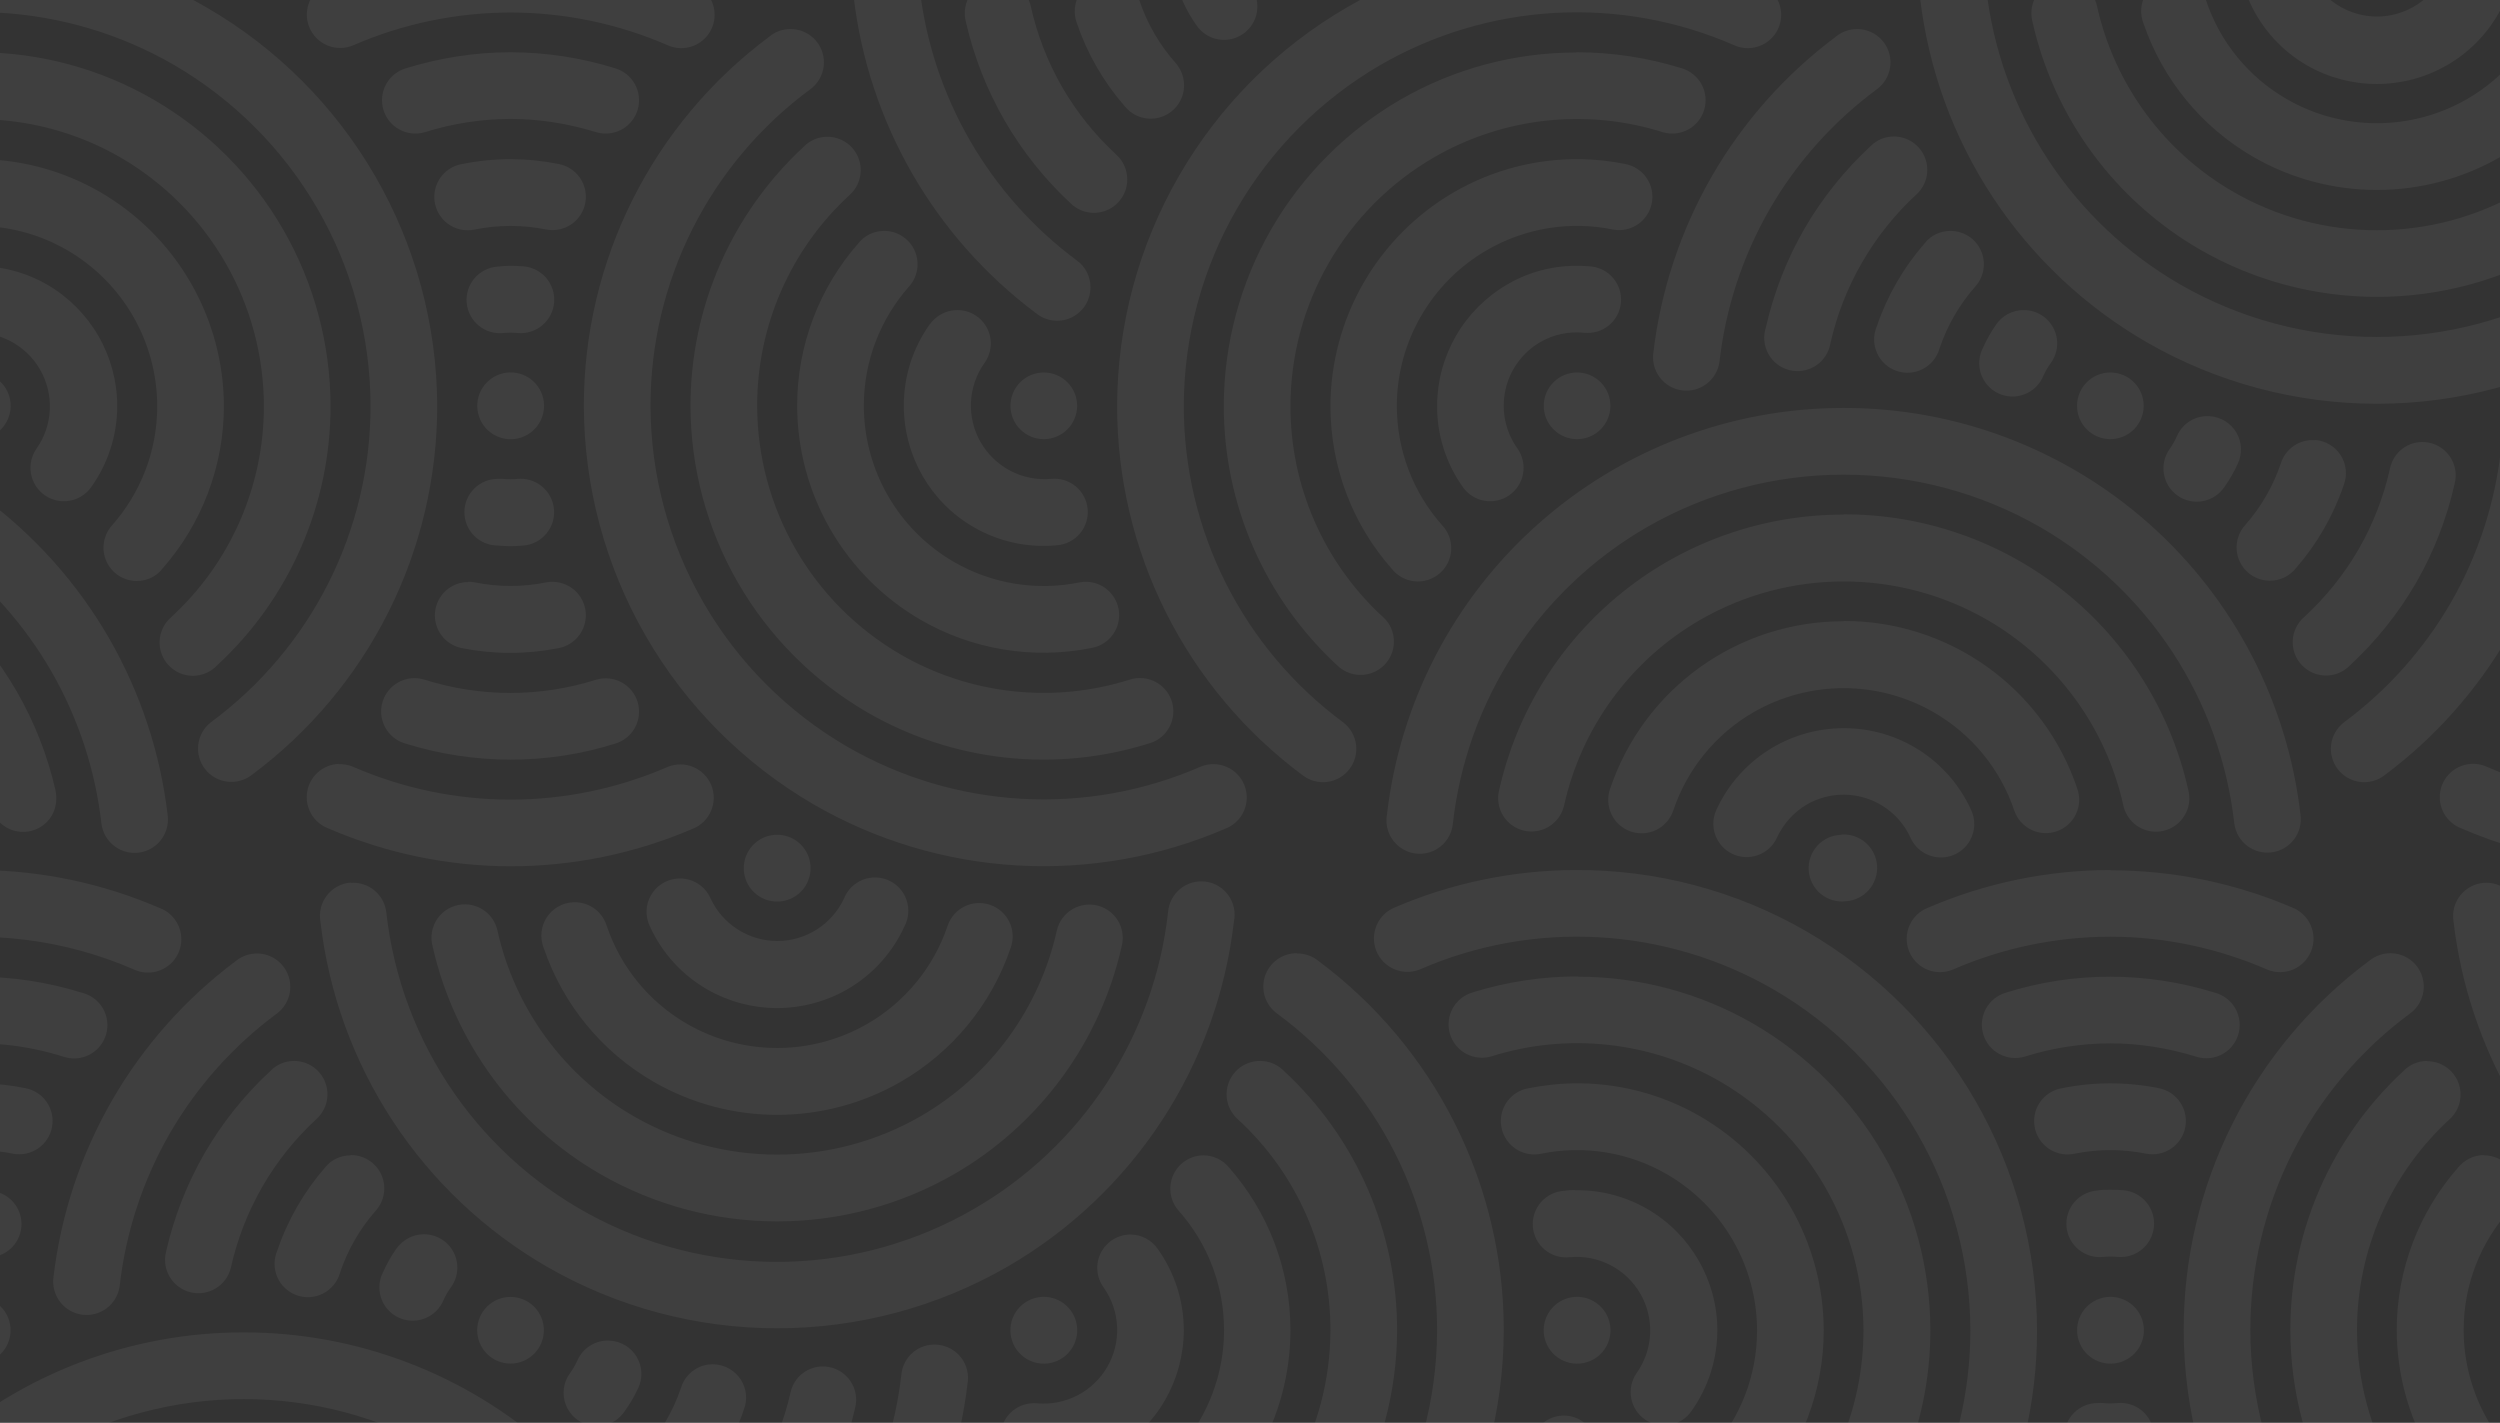 <svg width="311" height="177" viewBox="0 0 311 177" fill="none" xmlns="http://www.w3.org/2000/svg">
<rect x="0" y="0" width="311" height="177" fill="#333333" stroke="none"/>
<g clip-path="url(#clip0_3899_76478)">
<g opacity="0.06">
<path d="M158.873 -7C158.873 -5.9 159.31 -4.846 160.088 -4.068C160.865 -3.291 161.92 -2.854 163.019 -2.854C164.119 -2.854 165.174 -3.291 165.951 -4.068C166.729 -4.846 167.166 -5.9 167.166 -7H158.873ZM63.51 -6.768C55.717 -6.75 48.009 -5.147 40.855 -2.058C40.338 -1.863 39.866 -1.567 39.465 -1.188C39.065 -0.808 38.744 -0.353 38.522 0.152C38.3 0.657 38.181 1.201 38.171 1.753C38.162 2.305 38.263 2.853 38.468 3.365C38.674 3.877 38.979 4.343 39.367 4.736C39.755 5.128 40.217 5.439 40.726 5.651C41.236 5.863 41.782 5.971 42.334 5.968C42.886 5.966 43.432 5.854 43.939 5.638C50.114 2.952 56.776 1.563 63.51 1.558C70.243 1.558 76.91 2.951 83.08 5.638C83.883 5.992 84.778 6.081 85.636 5.894C86.493 5.707 87.27 5.252 87.852 4.596C88.435 3.939 88.794 3.115 88.879 2.241C88.963 1.367 88.767 0.489 88.321 -0.267C87.834 -1.098 87.071 -1.731 86.165 -2.058C79.01 -5.147 71.303 -6.75 63.51 -6.768ZM150.614 -5.673C149.936 -5.624 149.281 -5.409 148.706 -5.047C148.131 -4.685 147.654 -4.187 147.316 -3.597C146.979 -3.007 146.792 -2.344 146.771 -1.665C146.75 -0.986 146.897 -0.312 147.197 0.297C147.651 1.285 148.195 2.229 148.823 3.117C149.129 3.576 149.524 3.969 149.984 4.273C150.444 4.577 150.96 4.787 151.502 4.889C152.044 4.991 152.601 4.984 153.14 4.869C153.68 4.753 154.191 4.531 154.643 4.215C155.095 3.9 155.48 3.497 155.775 3.031C156.07 2.564 156.269 2.044 156.36 1.5C156.451 0.956 156.433 0.399 156.306 -0.138C156.18 -0.674 155.947 -1.181 155.622 -1.626C155.267 -2.129 154.957 -2.662 154.694 -3.219C154.35 -3.992 153.778 -4.641 153.055 -5.08C152.332 -5.519 151.491 -5.726 150.647 -5.673H150.614ZM109.981 -5.176C109.407 -5.133 108.848 -4.971 108.34 -4.7C107.832 -4.429 107.386 -4.056 107.031 -3.604C106.675 -3.151 106.417 -2.63 106.274 -2.072C106.131 -1.515 106.106 -0.934 106.199 -0.366C107.117 7.383 109.6 14.865 113.497 21.626C117.391 28.377 122.616 34.268 128.854 38.94C129.462 39.446 130.201 39.768 130.986 39.868C131.77 39.967 132.567 39.841 133.281 39.502C133.996 39.164 134.599 38.629 135.02 37.959C135.44 37.289 135.66 36.514 135.654 35.723C135.654 34.363 134.991 33.136 133.963 32.406C128.554 28.393 124.027 23.312 120.661 17.479C117.293 11.64 115.159 5.171 114.392 -1.527C114.267 -2.586 113.739 -3.555 112.917 -4.235C112.096 -4.914 111.044 -5.251 109.981 -5.176ZM137.578 -2.721C136.93 -2.68 136.302 -2.488 135.742 -2.159C135.182 -1.831 134.708 -1.376 134.356 -0.83C134.004 -0.285 133.785 0.335 133.717 0.98C133.649 1.626 133.733 2.278 133.963 2.885C135.258 6.691 137.287 10.207 139.933 13.234C140.475 13.901 141.212 14.383 142.04 14.613C142.868 14.844 143.748 14.811 144.556 14.519C145.365 14.228 146.063 13.692 146.554 12.986C147.045 12.281 147.305 11.44 147.297 10.58C147.297 9.552 146.899 8.59 146.269 7.86C144.259 5.602 142.725 2.962 141.757 0.098C141.467 -0.766 140.901 -1.51 140.145 -2.02C139.39 -2.529 138.488 -2.776 137.578 -2.721ZM123.879 -2.489C123.265 -2.447 122.669 -2.269 122.132 -1.969C121.596 -1.668 121.133 -1.252 120.778 -0.75C120.422 -0.248 120.183 0.326 120.076 0.932C119.97 1.538 120 2.159 120.164 2.752C121.148 7.049 122.769 11.174 124.973 14.992C127.176 18.809 129.938 22.274 133.166 25.274C133.746 25.849 134.483 26.24 135.284 26.398C136.084 26.556 136.914 26.474 137.669 26.162C138.423 25.85 139.069 25.323 139.525 24.645C139.981 23.968 140.227 23.172 140.232 22.355C140.232 21.128 139.734 20.034 138.905 19.271C136.236 16.82 133.955 13.98 132.138 10.845C130.331 7.702 129.011 4.302 128.224 0.762C128.012 -0.206 127.461 -1.066 126.67 -1.662C125.879 -2.258 124.901 -2.551 123.912 -2.489H123.879ZM231.018 3.614C230.023 3.614 229.061 3.979 228.364 4.576C222.113 9.245 216.877 15.136 212.973 21.891C209.077 28.652 206.594 36.133 205.676 43.883C205.526 44.974 205.816 46.079 206.482 46.956C207.147 47.833 208.134 48.41 209.225 48.56C210.316 48.709 211.421 48.419 212.299 47.754C213.176 47.088 213.752 46.101 213.902 45.01C214.663 38.327 216.785 31.869 220.138 26.037C223.513 20.201 228.051 15.12 233.472 11.111C234.182 10.593 234.71 9.863 234.978 9.026C235.246 8.189 235.242 7.289 234.965 6.454C234.688 5.62 234.153 4.896 233.438 4.385C232.722 3.875 231.863 3.605 230.984 3.614H231.018ZM63.51 6.5C59.098 6.5 54.72 7.197 50.507 8.49C49.984 8.643 49.497 8.897 49.072 9.238C48.648 9.578 48.294 10 48.032 10.477C47.771 10.954 47.605 11.479 47.546 12.02C47.487 12.561 47.535 13.109 47.688 13.632C47.84 14.154 48.094 14.642 48.435 15.066C48.776 15.491 49.197 15.844 49.674 16.106C50.152 16.368 50.676 16.533 51.217 16.592C51.759 16.652 52.306 16.604 52.829 16.451C56.285 15.361 59.886 14.802 63.51 14.793C67.158 14.793 70.741 15.39 74.19 16.451C75.246 16.759 76.381 16.635 77.345 16.106C78.309 15.577 79.024 14.687 79.332 13.632C79.64 12.576 79.516 11.441 78.987 10.477C78.458 9.513 77.568 8.798 76.512 8.49C72.302 7.181 67.919 6.51 63.51 6.5ZM235.595 16.982C234.434 16.982 233.406 17.446 232.676 18.209C229.437 21.207 226.664 24.673 224.45 28.492C222.257 32.311 220.647 36.437 219.674 40.731C219.496 41.273 219.432 41.846 219.486 42.413C219.54 42.981 219.71 43.531 219.987 44.03C220.263 44.529 220.639 44.965 221.091 45.312C221.544 45.659 222.063 45.909 222.616 46.046C223.169 46.183 223.745 46.205 224.307 46.109C224.869 46.014 225.406 45.804 225.883 45.492C226.36 45.18 226.768 44.773 227.081 44.296C227.393 43.82 227.604 43.284 227.701 42.722C228.499 39.18 229.83 35.78 231.648 32.638C233.462 29.492 235.743 26.64 238.415 24.18C239.03 23.614 239.46 22.875 239.648 22.061C239.836 21.246 239.773 20.394 239.468 19.616C239.163 18.837 238.63 18.17 237.939 17.7C237.248 17.23 236.431 16.979 235.595 16.982ZM63.51 19.801C61.52 19.801 59.496 20 57.539 20.398C56.69 20.53 55.902 20.922 55.285 21.521C54.669 22.119 54.253 22.895 54.096 23.74C53.94 24.585 54.05 25.458 54.411 26.238C54.772 27.018 55.367 27.667 56.113 28.094C57.041 28.625 58.07 28.757 59.032 28.558C61.987 27.956 65.033 27.956 67.988 28.558C68.523 28.656 69.073 28.648 69.606 28.533C70.138 28.419 70.643 28.2 71.091 27.891C71.539 27.581 71.922 27.186 72.218 26.729C72.513 26.272 72.716 25.76 72.814 25.224C72.912 24.689 72.903 24.139 72.789 23.606C72.674 23.074 72.456 22.569 72.147 22.121C71.837 21.673 71.442 21.29 70.985 20.994C70.527 20.699 70.016 20.496 69.48 20.398C67.514 20.005 65.515 19.805 63.51 19.801ZM242.66 28.724C241.333 28.724 240.206 29.288 239.443 30.25C236.797 33.277 234.769 36.793 233.472 40.599C233.251 41.119 233.138 41.678 233.141 42.244C233.144 42.809 233.262 43.367 233.489 43.885C233.715 44.403 234.045 44.869 234.458 45.255C234.872 45.64 235.359 45.937 235.891 46.127C236.424 46.318 236.989 46.397 237.553 46.361C238.117 46.325 238.668 46.173 239.171 45.916C239.675 45.66 240.12 45.303 240.481 44.867C240.841 44.432 241.109 43.928 241.267 43.385C242.222 40.523 243.745 37.883 245.745 35.623C246.275 35.027 246.621 34.29 246.743 33.502C246.864 32.713 246.756 31.906 246.43 31.178C246.104 30.45 245.575 29.831 244.907 29.395C244.238 28.96 243.458 28.727 242.66 28.724ZM63.51 33.069C62.979 33.069 62.415 33.102 61.884 33.169C61.336 33.209 60.801 33.357 60.31 33.606C59.82 33.855 59.384 34.198 59.028 34.617C58.671 35.036 58.402 35.521 58.235 36.045C58.068 36.569 58.007 37.121 58.055 37.669C58.103 38.217 58.26 38.749 58.517 39.236C58.773 39.722 59.123 40.153 59.547 40.503C59.972 40.853 60.461 41.115 60.988 41.274C61.514 41.432 62.067 41.485 62.614 41.428C63.221 41.37 63.832 41.37 64.438 41.428C64.983 41.474 65.531 41.412 66.052 41.246C66.572 41.08 67.055 40.813 67.472 40.46C67.89 40.107 68.233 39.676 68.484 39.19C68.735 38.705 68.887 38.175 68.933 37.63C68.979 37.086 68.917 36.537 68.751 36.017C68.585 35.496 68.317 35.014 67.965 34.596C67.612 34.179 67.181 33.835 66.695 33.584C66.21 33.334 65.68 33.181 65.135 33.136C64.594 33.091 64.052 33.069 63.51 33.069ZM251.749 38.575C250.322 38.575 249.062 39.272 248.299 40.4C247.681 41.288 247.148 42.232 246.707 43.219C246.44 43.716 246.277 44.261 246.228 44.823C246.179 45.384 246.245 45.95 246.422 46.485C246.599 47.02 246.883 47.514 247.257 47.935C247.632 48.357 248.088 48.698 248.598 48.937C249.108 49.176 249.662 49.309 250.225 49.327C250.789 49.345 251.35 49.248 251.874 49.042C252.399 48.836 252.876 48.525 253.277 48.129C253.677 47.732 253.992 47.258 254.203 46.735C254.457 46.174 254.768 45.64 255.132 45.143C255.579 44.523 255.845 43.791 255.901 43.028C255.958 42.266 255.802 41.502 255.452 40.823C255.102 40.143 254.571 39.574 253.917 39.177C253.264 38.78 252.513 38.572 251.749 38.575ZM262.529 46.337C261.429 46.337 260.375 46.774 259.597 47.552C258.82 48.329 258.383 49.384 258.383 50.483C258.383 51.583 258.82 52.638 259.597 53.415C260.375 54.193 261.429 54.63 262.529 54.63C263.629 54.63 264.683 54.193 265.461 53.415C266.238 52.638 266.675 51.583 266.675 50.483C266.675 49.384 266.238 48.329 265.461 47.552C264.683 46.774 263.629 46.337 262.529 46.337ZM63.808 46.337C63.264 46.3 62.717 46.371 62.2 46.545C61.683 46.719 61.205 46.993 60.794 47.352C60.383 47.711 60.046 48.147 59.803 48.636C59.561 49.125 59.417 49.657 59.38 50.202C59.343 50.746 59.414 51.292 59.588 51.81C59.762 52.327 60.036 52.805 60.395 53.216C60.754 53.627 61.19 53.964 61.679 54.206C62.168 54.449 62.7 54.593 63.244 54.63C64.344 54.704 65.428 54.339 66.259 53.615C67.089 52.89 67.598 51.865 67.672 50.765C67.747 49.666 67.382 48.581 66.657 47.751C65.933 46.92 64.908 46.412 63.808 46.337ZM274.901 51.777C274.051 51.713 273.201 51.914 272.47 52.354C271.739 52.794 271.163 53.45 270.821 54.232C270.576 54.791 270.276 55.324 269.926 55.824C269.601 56.27 269.369 56.776 269.242 57.313C269.115 57.85 269.097 58.406 269.188 58.95C269.279 59.494 269.478 60.015 269.773 60.481C270.068 60.947 270.453 61.35 270.905 61.665C271.358 61.981 271.869 62.203 272.408 62.319C272.947 62.434 273.504 62.441 274.046 62.339C274.588 62.237 275.104 62.027 275.565 61.723C276.025 61.419 276.419 61.026 276.726 60.567C277.354 59.68 277.898 58.736 278.351 57.748C278.653 57.136 278.798 56.459 278.776 55.778C278.754 55.096 278.563 54.431 278.222 53.84C277.881 53.25 277.399 52.753 276.82 52.393C276.241 52.033 275.582 51.821 274.901 51.777ZM315.534 52.308C314.469 52.224 313.413 52.558 312.59 53.239C311.766 53.92 311.24 54.894 311.123 55.956C310.366 62.652 308.244 69.121 304.887 74.963C301.511 80.799 296.973 85.879 291.553 89.889C291.124 90.225 290.765 90.641 290.497 91.115C290.229 91.589 290.057 92.112 289.99 92.652C289.924 93.193 289.965 93.741 290.111 94.266C290.257 94.791 290.504 95.281 290.84 95.711C291.175 96.14 291.592 96.498 292.066 96.766C292.54 97.034 293.062 97.207 293.602 97.273C294.143 97.339 294.691 97.298 295.216 97.152C295.741 97.007 296.232 96.759 296.661 96.424C302.912 91.755 308.148 85.864 312.052 79.109C315.949 72.349 318.432 64.867 319.349 57.117C319.443 56.547 319.416 55.963 319.271 55.404C319.126 54.844 318.865 54.321 318.506 53.868C318.147 53.415 317.697 53.043 317.185 52.774C316.674 52.505 316.111 52.346 315.534 52.308ZM288.003 54.762C287.082 54.687 286.162 54.924 285.391 55.435C284.621 55.947 284.045 56.703 283.758 57.582C282.8 60.443 281.277 63.082 279.28 65.344C278.75 65.94 278.404 66.677 278.282 67.465C278.161 68.254 278.269 69.061 278.595 69.789C278.921 70.517 279.449 71.136 280.118 71.572C280.787 72.007 281.567 72.24 282.365 72.243C283.691 72.243 284.819 71.646 285.582 70.717C288.228 67.689 290.256 64.174 291.553 60.368C291.788 59.762 291.878 59.109 291.815 58.462C291.751 57.815 291.537 57.191 291.188 56.642C290.839 56.094 290.366 55.634 289.807 55.302C289.248 54.97 288.619 54.773 287.97 54.729L288.003 54.762ZM301.636 54.995C300.646 54.925 299.665 55.216 298.872 55.813C298.08 56.41 297.53 57.274 297.324 58.245C296.537 61.785 295.218 65.185 293.41 68.329C291.594 71.463 289.312 74.304 286.643 76.754C286.218 77.122 285.872 77.573 285.626 78.079C285.38 78.586 285.24 79.137 285.214 79.699C285.189 80.261 285.277 80.823 285.476 81.349C285.674 81.876 285.977 82.357 286.367 82.763C286.757 83.168 287.225 83.49 287.744 83.709C288.262 83.928 288.82 84.039 289.383 84.036C289.945 84.032 290.501 83.914 291.017 83.689C291.533 83.463 291.997 83.135 292.382 82.725C295.608 79.735 298.37 76.281 300.575 72.475C302.771 68.645 304.381 64.509 305.351 60.202C305.509 59.612 305.535 58.993 305.426 58.392C305.317 57.79 305.076 57.22 304.721 56.723C304.366 56.225 303.906 55.812 303.372 55.513C302.839 55.215 302.246 55.037 301.636 54.995ZM61.951 59.572C60.851 59.563 59.793 59.992 59.009 60.763C58.225 61.534 57.78 62.585 57.771 63.685C57.763 64.785 58.191 65.843 58.962 66.627C59.734 67.41 60.785 67.856 61.884 67.864C62.965 67.968 64.054 67.968 65.135 67.864C65.68 67.817 66.209 67.662 66.694 67.409C67.179 67.157 67.609 66.811 67.96 66.392C68.311 65.973 68.576 65.489 68.74 64.968C68.904 64.446 68.964 63.898 68.916 63.353C68.868 62.809 68.714 62.279 68.461 61.794C68.209 61.31 67.863 60.88 67.444 60.528C67.025 60.177 66.541 59.912 66.02 59.748C65.498 59.584 64.95 59.524 64.405 59.572C63.799 59.634 63.187 59.634 62.581 59.572C62.36 59.554 62.138 59.554 61.917 59.572H61.951ZM-4.455 61.131C-5.323 61.138 -6.166 61.417 -6.867 61.928C-7.568 62.439 -8.09 63.158 -8.361 63.982C-8.632 64.806 -8.638 65.694 -8.378 66.521C-8.117 67.349 -7.604 68.074 -6.91 68.594C-1.502 72.607 3.025 77.688 6.391 83.521C9.75 89.362 11.873 95.831 12.627 102.527C12.781 103.618 13.362 104.603 14.242 105.265C15.122 105.928 16.23 106.214 17.321 106.06C18.412 105.906 19.396 105.325 20.059 104.444C20.721 103.564 21.007 102.457 20.853 101.366C19.936 93.617 17.453 86.135 13.556 79.374C9.652 72.619 4.416 66.728 -1.835 62.06C-2.583 61.448 -3.522 61.119 -4.489 61.131H-4.455ZM58.269 72.409C57.231 72.403 56.229 72.786 55.46 73.482C54.691 74.179 54.212 75.139 54.116 76.172C54.02 77.205 54.315 78.237 54.943 79.063C55.57 79.889 56.485 80.45 57.506 80.635C61.448 81.414 65.505 81.414 69.447 80.635C69.985 80.539 70.499 80.338 70.959 80.044C71.419 79.749 71.817 79.367 72.13 78.919C72.443 78.471 72.664 77.966 72.781 77.432C72.899 76.898 72.91 76.347 72.814 75.809C72.718 75.271 72.517 74.757 72.223 74.296C71.928 73.836 71.546 73.438 71.098 73.126C70.65 72.813 70.144 72.592 69.611 72.474C69.077 72.357 68.526 72.346 67.988 72.442C65.033 73.044 61.987 73.044 59.032 72.442C58.78 72.397 58.525 72.374 58.269 72.376V72.409ZM-9.066 74.532C-9.899 74.536 -10.712 74.791 -11.398 75.263C-12.084 75.736 -12.611 76.404 -12.912 77.181C-13.213 77.958 -13.273 78.807 -13.084 79.619C-12.895 80.43 -12.466 81.165 -11.852 81.73C-9.199 84.184 -6.91 87.037 -5.086 90.155C-3.279 93.299 -1.959 96.698 -1.172 100.238C-0.991 101.052 -0.57 101.793 0.038 102.364C0.646 102.935 1.412 103.31 2.235 103.439C3.059 103.567 3.903 103.445 4.656 103.087C5.409 102.729 6.037 102.153 6.457 101.432C7.021 100.437 7.121 99.309 6.889 98.248C5.905 93.951 4.283 89.826 2.079 86.008C-0.124 82.191 -2.885 78.725 -6.114 75.726C-6.503 75.342 -6.964 75.039 -7.471 74.834C-7.977 74.629 -8.52 74.526 -9.066 74.532ZM51.137 84.383C50.174 84.481 49.275 84.914 48.597 85.606C47.919 86.298 47.505 87.205 47.426 88.171C47.347 89.136 47.609 90.098 48.166 90.891C48.722 91.684 49.539 92.256 50.474 92.51C54.695 93.822 59.089 94.493 63.51 94.5C67.921 94.5 72.3 93.837 76.512 92.51C77.035 92.357 77.522 92.103 77.947 91.762C78.372 91.421 78.725 91 78.987 90.523C79.249 90.046 79.414 89.521 79.473 88.98C79.532 88.439 79.484 87.891 79.332 87.368C79.179 86.846 78.925 86.358 78.584 85.933C78.244 85.509 77.822 85.156 77.345 84.894C76.868 84.632 76.343 84.467 75.802 84.408C75.261 84.348 74.713 84.396 74.19 84.549C70.734 85.639 67.133 86.198 63.51 86.207C59.875 86.201 56.262 85.642 52.796 84.549C52.26 84.382 51.696 84.326 51.137 84.383ZM-16.098 86.207C-16.896 86.21 -17.676 86.444 -18.345 86.879C-19.013 87.314 -19.542 87.933 -19.868 88.661C-20.193 89.39 -20.302 90.196 -20.18 90.985C-20.059 91.773 -19.713 92.51 -19.183 93.107C-17.183 95.366 -15.66 98.006 -14.705 100.868C-14.448 101.619 -13.982 102.28 -13.361 102.774C-12.74 103.267 -11.99 103.572 -11.201 103.653C-10.412 103.733 -9.616 103.585 -8.909 103.227C-8.201 102.869 -7.611 102.315 -7.209 101.631C-6.545 100.504 -6.479 99.21 -6.877 98.082C-8.184 94.274 -10.223 90.758 -12.881 87.733C-13.27 87.256 -13.761 86.871 -14.317 86.607C-14.874 86.343 -15.482 86.207 -16.098 86.207ZM42.115 95.031C41.16 95.074 40.249 95.446 39.537 96.083C38.825 96.721 38.355 97.585 38.207 98.529C38.058 99.474 38.241 100.44 38.724 101.266C39.206 102.091 39.959 102.724 40.855 103.058C48.009 106.147 55.717 107.75 63.51 107.768C71.311 107.764 79.031 106.172 86.198 103.091C86.703 102.886 87.163 102.584 87.552 102.201C87.94 101.819 88.249 101.364 88.462 100.862C88.674 100.359 88.786 99.82 88.79 99.275C88.794 98.73 88.691 98.189 88.487 97.684C88.282 97.179 87.98 96.719 87.597 96.33C87.215 95.942 86.759 95.633 86.257 95.42C85.755 95.207 85.216 95.096 84.671 95.092C84.126 95.088 83.585 95.191 83.08 95.395C76.904 98.081 70.244 99.469 63.51 99.475C56.776 99.469 50.115 98.081 43.939 95.395C43.364 95.15 42.74 95.036 42.115 95.064V95.031ZM-25.187 96.026C-25.959 96.019 -26.719 96.229 -27.378 96.632C-28.038 97.034 -28.573 97.613 -28.921 98.303C-29.269 98.993 -29.418 99.766 -29.35 100.536C-29.282 101.306 -29 102.041 -28.537 102.66C-28.189 103.149 -27.889 103.671 -27.641 104.219C-27.41 104.713 -27.084 105.157 -26.682 105.526C-26.279 105.894 -25.808 106.179 -25.295 106.366C-24.783 106.552 -24.238 106.636 -23.693 106.612C-23.148 106.588 -22.613 106.456 -22.118 106.225C-21.624 105.995 -21.18 105.669 -20.811 105.266C-20.443 104.864 -20.158 104.392 -19.971 103.88C-19.785 103.367 -19.701 102.822 -19.725 102.277C-19.75 101.732 -19.881 101.197 -20.112 100.703C-20.575 99.713 -21.13 98.769 -21.77 97.883C-22.148 97.324 -22.657 96.865 -23.252 96.548C-23.848 96.23 -24.512 96.062 -25.187 96.059V96.026ZM362.039 103.854C360.939 103.854 359.884 104.291 359.107 105.068C358.329 105.846 357.892 106.9 357.892 108C357.892 109.1 358.329 110.154 359.107 110.932C359.884 111.709 360.939 112.146 362.039 112.146V103.854ZM-36 103.854V112.146C-34.9 112.146 -33.846 111.709 -33.068 110.932C-32.291 110.154 -31.854 109.1 -31.854 108C-31.854 106.9 -32.291 105.846 -33.068 105.068C-33.846 104.291 -34.9 103.854 -36 103.854V103.854ZM262.529 108.232C254.738 108.24 247.031 109.831 239.874 112.909C239.358 113.104 238.885 113.399 238.485 113.779C238.084 114.158 237.764 114.614 237.541 115.119C237.319 115.624 237.2 116.168 237.191 116.72C237.182 117.272 237.283 117.82 237.488 118.332C237.693 118.844 237.999 119.31 238.386 119.702C238.774 120.095 239.236 120.406 239.746 120.618C240.255 120.83 240.802 120.937 241.354 120.935C241.905 120.933 242.451 120.82 242.959 120.605C249.134 117.919 255.795 116.53 262.529 116.525C269.262 116.525 275.93 117.951 282.099 120.638C282.607 120.84 283.149 120.941 283.695 120.934C284.242 120.927 284.781 120.812 285.283 120.597C285.786 120.381 286.24 120.069 286.622 119.677C287.003 119.286 287.303 118.823 287.506 118.316C287.708 117.808 287.809 117.266 287.802 116.72C287.795 116.173 287.68 115.634 287.465 115.132C287.249 114.63 286.937 114.175 286.545 113.794C286.154 113.412 285.691 113.112 285.184 112.909C278.025 109.842 270.317 108.263 262.529 108.265V108.232ZM349.633 109.294C348.956 109.343 348.3 109.558 347.725 109.92C347.15 110.282 346.673 110.78 346.336 111.37C345.998 111.959 345.811 112.623 345.79 113.302C345.769 113.981 345.916 114.655 346.217 115.264C346.669 116.253 347.213 117.197 347.842 118.084C348.148 118.542 348.543 118.935 349.003 119.24C349.463 119.544 349.979 119.753 350.521 119.856C351.063 119.958 351.62 119.951 352.16 119.835C352.699 119.72 353.21 119.498 353.662 119.182C354.115 118.866 354.5 118.464 354.795 117.998C355.089 117.531 355.288 117.011 355.379 116.467C355.471 115.923 355.452 115.366 355.326 114.829C355.199 114.292 354.967 113.786 354.642 113.34C354.28 112.842 353.968 112.309 353.713 111.748C353.368 110.969 352.791 110.316 352.061 109.877C351.331 109.438 350.483 109.234 349.633 109.294ZM309 109.824C308.426 109.867 307.867 110.029 307.36 110.3C306.852 110.571 306.406 110.944 306.05 111.396C305.694 111.849 305.437 112.37 305.294 112.928C305.151 113.485 305.125 114.066 305.219 114.634C306.127 122.381 308.598 129.862 312.483 136.626C316.391 143.368 321.627 149.247 327.874 153.907C328.74 154.585 329.84 154.89 330.932 154.756C332.024 154.622 333.018 154.061 333.695 153.194C334.372 152.327 334.678 151.227 334.544 150.136C334.41 149.044 333.848 148.05 332.982 147.373C327.562 143.363 323.023 138.282 319.648 132.446C316.295 126.614 314.173 120.157 313.412 113.473C313.286 112.414 312.758 111.445 311.937 110.765C311.115 110.086 310.063 109.749 309 109.824ZM336.564 112.246C335.915 112.29 335.286 112.486 334.727 112.819C334.168 113.151 333.695 113.61 333.347 114.159C332.998 114.708 332.783 115.331 332.72 115.978C332.656 116.626 332.746 117.279 332.982 117.885C334.279 121.69 336.307 125.206 338.952 128.234C339.295 128.679 339.725 129.05 340.215 129.324C340.706 129.598 341.247 129.77 341.806 129.828C342.365 129.887 342.93 129.831 343.467 129.665C344.003 129.498 344.5 129.224 344.928 128.86C345.356 128.495 345.705 128.047 345.954 127.544C346.203 127.04 346.348 126.491 346.378 125.93C346.409 125.369 346.325 124.807 346.132 124.28C345.939 123.752 345.64 123.269 345.255 122.86C343.257 120.599 341.734 117.959 340.777 115.098C340.491 114.222 339.922 113.467 339.159 112.95C338.397 112.433 337.483 112.186 336.564 112.246ZM322.898 112.511C322.288 112.554 321.696 112.731 321.162 113.03C320.629 113.329 320.168 113.742 319.813 114.239C319.458 114.737 319.218 115.307 319.109 115.908C319 116.51 319.025 117.128 319.183 117.719C320.154 122.025 321.764 126.162 323.96 129.992C326.173 133.81 328.946 137.276 332.186 140.274C332.768 140.851 333.507 141.242 334.311 141.399C335.115 141.556 335.947 141.471 336.703 141.155C337.459 140.84 338.104 140.307 338.558 139.625C339.011 138.943 339.252 138.141 339.251 137.322C339.251 136.128 338.753 135 337.924 134.271C332.548 129.326 328.809 122.856 327.21 115.729C326.998 114.755 326.441 113.891 325.643 113.294C324.845 112.697 323.859 112.407 322.865 112.478L322.898 112.511ZM31.998 118.614C31.003 118.614 30.074 118.946 29.345 119.543C23.094 124.212 17.857 130.103 13.954 136.858C10.057 143.619 7.575 151.1 6.656 158.849C6.58 159.39 6.611 159.939 6.747 160.468C6.884 160.996 7.123 161.492 7.451 161.928C7.779 162.364 8.189 162.731 8.659 163.008C9.129 163.285 9.649 163.467 10.189 163.543C10.729 163.619 11.279 163.588 11.807 163.452C12.335 163.316 12.832 163.077 13.268 162.749C13.703 162.421 14.07 162.01 14.347 161.54C14.624 161.07 14.806 160.551 14.883 160.01C15.639 153.315 17.761 146.846 21.119 141.004C24.493 135.167 29.032 130.087 34.453 126.078C35.147 125.557 35.66 124.832 35.92 124.005C36.181 123.177 36.175 122.289 35.904 121.465C35.633 120.641 35.11 119.923 34.41 119.411C33.709 118.9 32.866 118.621 31.998 118.614ZM262.529 121.5C258.117 121.5 253.739 122.164 249.526 123.49C249.004 123.643 248.516 123.897 248.092 124.238C247.667 124.578 247.314 125 247.052 125.477C246.79 125.955 246.625 126.479 246.566 127.02C246.507 127.561 246.555 128.109 246.707 128.632C246.859 129.154 247.113 129.642 247.454 130.067C247.795 130.491 248.216 130.844 248.694 131.106C249.171 131.368 249.695 131.533 250.237 131.592C250.778 131.652 251.326 131.604 251.848 131.451C255.304 130.361 258.905 129.802 262.529 129.793C266.178 129.793 269.76 130.39 273.21 131.451C274.008 131.706 274.865 131.713 275.667 131.471C276.469 131.229 277.18 130.749 277.704 130.095C278.228 129.442 278.542 128.645 278.604 127.809C278.667 126.973 278.474 126.138 278.053 125.414C277.5 124.464 276.594 123.772 275.532 123.49C271.321 122.181 266.938 121.511 262.529 121.5ZM36.576 131.982C35.448 131.982 34.386 132.446 33.657 133.209C30.416 136.207 27.644 139.673 25.431 143.492C23.237 147.311 21.627 151.436 20.654 155.731C20.523 156.261 20.498 156.811 20.58 157.35C20.662 157.888 20.849 158.406 21.131 158.873C21.413 159.339 21.784 159.746 22.223 160.069C22.662 160.392 23.16 160.626 23.689 160.757C24.218 160.887 24.768 160.913 25.307 160.831C25.846 160.749 26.364 160.562 26.83 160.28C27.297 159.998 27.704 159.627 28.027 159.188C28.35 158.749 28.584 158.251 28.715 157.722C29.501 154.182 30.821 150.782 32.629 147.638C34.443 144.492 36.724 141.64 39.395 139.18C40.01 138.614 40.44 137.875 40.628 137.061C40.816 136.246 40.754 135.394 40.449 134.616C40.144 133.838 39.611 133.17 38.92 132.7C38.229 132.229 37.412 131.979 36.576 131.982ZM262.529 134.768C260.539 134.768 258.515 134.967 256.558 135.365C255.709 135.497 254.921 135.889 254.305 136.488C253.688 137.086 253.272 137.862 253.116 138.707C252.959 139.552 253.069 140.425 253.43 141.205C253.792 141.985 254.386 142.633 255.132 143.061C256.061 143.591 257.089 143.724 258.051 143.525C261.006 142.923 264.052 142.923 267.007 143.525C267.543 143.625 268.093 143.619 268.626 143.506C269.16 143.394 269.666 143.177 270.115 142.869C270.565 142.561 270.95 142.168 271.247 141.711C271.545 141.255 271.75 140.744 271.85 140.208C271.95 139.672 271.944 139.122 271.831 138.589C271.719 138.055 271.502 137.549 271.194 137.1C270.886 136.65 270.493 136.265 270.036 135.968C269.579 135.67 269.069 135.465 268.533 135.365C266.556 134.97 264.545 134.77 262.529 134.768ZM43.641 143.724C42.347 143.724 41.186 144.288 40.457 145.217C37.807 148.254 35.779 151.781 34.486 155.599C34.265 156.119 34.152 156.679 34.155 157.244C34.157 157.809 34.276 158.367 34.502 158.885C34.729 159.403 35.059 159.869 35.472 160.255C35.885 160.64 36.373 160.937 36.905 161.127C37.438 161.318 38.003 161.397 38.567 161.361C39.131 161.324 39.681 161.173 40.185 160.916C40.688 160.66 41.134 160.303 41.495 159.867C41.855 159.432 42.123 158.928 42.281 158.385C43.235 155.512 44.758 152.861 46.759 150.59C47.291 149.991 47.638 149.252 47.758 148.46C47.878 147.669 47.767 146.859 47.437 146.129C47.107 145.4 46.573 144.781 45.9 144.349C45.226 143.916 44.442 143.687 43.641 143.691V143.724ZM262.529 148.003C261.998 148.003 261.434 148.003 260.904 148.102C260.355 148.142 259.82 148.291 259.33 148.54C258.839 148.788 258.403 149.132 258.047 149.551C257.69 149.97 257.421 150.455 257.254 150.979C257.087 151.503 257.026 152.055 257.074 152.603C257.123 153.15 257.28 153.683 257.536 154.17C257.792 154.656 258.143 155.087 258.567 155.437C258.991 155.787 259.481 156.048 260.007 156.207C260.534 156.366 261.086 156.419 261.633 156.362C262.24 156.302 262.851 156.302 263.458 156.362C264.002 156.407 264.55 156.345 265.071 156.179C265.592 156.013 266.074 155.746 266.492 155.394C266.909 155.041 267.253 154.609 267.503 154.124C267.754 153.638 267.907 153.108 267.952 152.564C267.998 152.019 267.936 151.471 267.77 150.951C267.604 150.43 267.337 149.947 266.984 149.53C266.632 149.113 266.2 148.769 265.715 148.518C265.229 148.268 264.699 148.115 264.154 148.069C263.614 148.022 263.072 148 262.529 148.003ZM52.73 153.542C51.303 153.542 50.076 154.272 49.28 155.367C48.663 156.255 48.13 157.199 47.688 158.186C47.421 158.682 47.258 159.228 47.209 159.79C47.16 160.351 47.226 160.917 47.403 161.452C47.58 161.987 47.864 162.48 48.238 162.902C48.612 163.324 49.068 163.664 49.579 163.904C50.089 164.143 50.643 164.276 51.206 164.294C51.769 164.312 52.331 164.215 52.855 164.009C53.38 163.803 53.857 163.492 54.257 163.096C54.658 162.699 54.973 162.225 55.184 161.702C55.44 161.142 55.751 160.608 56.113 160.11C56.559 159.489 56.825 158.757 56.882 157.995C56.938 157.233 56.783 156.469 56.433 155.79C56.083 155.11 55.552 154.54 54.898 154.144C54.245 153.747 53.494 153.539 52.73 153.542ZM63.51 161.337C62.41 161.337 61.355 161.774 60.578 162.552C59.8 163.329 59.363 164.384 59.363 165.483C59.363 166.583 59.8 167.638 60.578 168.415C61.355 169.193 62.41 169.63 63.51 169.63C64.609 169.63 65.664 169.193 66.442 168.415C67.219 167.638 67.656 166.583 67.656 165.483C67.656 164.384 67.219 163.329 66.442 162.552C65.664 161.774 64.609 161.337 63.51 161.337ZM262.828 161.337C261.728 161.262 260.644 161.628 259.813 162.352C258.983 163.077 258.474 164.102 258.399 165.201C258.325 166.301 258.69 167.385 259.414 168.216C260.139 169.046 261.164 169.555 262.264 169.63C262.808 169.667 263.355 169.596 263.872 169.422C264.389 169.248 264.867 168.973 265.278 168.615C265.689 168.256 266.026 167.819 266.268 167.331C266.511 166.842 266.655 166.31 266.692 165.765C266.729 165.221 266.658 164.674 266.484 164.157C266.31 163.64 266.036 163.162 265.677 162.751C265.318 162.34 264.882 162.003 264.393 161.761C263.904 161.518 263.372 161.374 262.828 161.337ZM75.882 166.777C75.037 166.72 74.195 166.925 73.47 167.364C72.746 167.803 72.175 168.456 71.835 169.232C71.58 169.792 71.269 170.325 70.907 170.824C70.582 171.27 70.349 171.776 70.223 172.313C70.096 172.85 70.078 173.406 70.169 173.95C70.26 174.494 70.459 175.015 70.754 175.481C71.049 175.947 71.433 176.35 71.886 176.665C72.338 176.981 72.849 177.203 73.388 177.319C73.928 177.434 74.485 177.441 75.027 177.339C75.569 177.237 76.085 177.027 76.545 176.723C77.005 176.419 77.4 176.026 77.706 175.567C78.343 174.679 78.898 173.736 79.365 172.748C79.667 172.134 79.813 171.454 79.788 170.77C79.764 170.086 79.571 169.419 79.226 168.827C78.881 168.236 78.395 167.739 77.812 167.382C77.228 167.024 76.565 166.816 75.882 166.777ZM116.515 167.275C115.45 167.2 114.398 167.543 113.581 168.23C112.764 168.917 112.246 169.895 112.137 170.956C111.371 177.654 109.237 184.124 105.868 189.963C102.502 195.796 97.975 200.876 92.567 204.889C92.137 205.225 91.779 205.641 91.511 206.115C91.243 206.589 91.07 207.112 91.004 207.652C90.938 208.193 90.979 208.741 91.125 209.266C91.27 209.791 91.518 210.282 91.853 210.711C92.189 211.14 92.605 211.498 93.079 211.766C93.553 212.035 94.076 212.207 94.616 212.273C95.157 212.339 95.705 212.298 96.23 212.152C96.755 212.007 97.246 211.759 97.675 211.424C103.926 206.755 109.162 200.864 113.065 194.109C116.962 187.348 119.445 179.866 120.363 172.117C120.462 171.542 120.438 170.952 120.294 170.386C120.149 169.821 119.886 169.292 119.523 168.835C119.16 168.378 118.704 168.002 118.186 167.733C117.667 167.465 117.098 167.308 116.515 167.275ZM88.984 169.729C88.058 169.655 87.135 169.897 86.364 170.415C85.593 170.933 85.02 171.697 84.738 172.582C83.781 175.443 82.259 178.083 80.26 180.344C79.875 180.752 79.577 181.235 79.383 181.763C79.19 182.291 79.107 182.852 79.137 183.413C79.168 183.974 79.312 184.523 79.561 185.027C79.81 185.531 80.159 185.978 80.587 186.343C81.015 186.708 81.512 186.981 82.049 187.148C82.585 187.314 83.15 187.37 83.709 187.312C84.268 187.253 84.809 187.082 85.3 186.807C85.79 186.533 86.22 186.162 86.563 185.717C89.211 182.691 91.24 179.175 92.533 175.368C92.769 174.762 92.859 174.109 92.795 173.462C92.732 172.815 92.517 172.191 92.168 171.642C91.82 171.094 91.347 170.634 90.788 170.302C90.229 169.97 89.6 169.773 88.951 169.729H88.984ZM102.65 169.995C101.66 169.925 100.678 170.216 99.886 170.813C99.094 171.411 98.544 172.274 98.338 173.245C97.531 176.789 96.188 180.189 94.358 183.329C92.551 186.461 90.281 189.301 87.624 191.754C87.011 192.318 86.582 193.053 86.393 193.865C86.204 194.676 86.264 195.526 86.564 196.302C86.865 197.079 87.393 197.748 88.079 198.22C88.765 198.693 89.577 198.948 90.41 198.952C91.571 198.952 92.6 198.487 93.363 197.758C96.591 194.758 99.352 191.292 101.556 187.475C103.778 183.627 105.37 179.514 106.365 175.202C106.523 174.612 106.549 173.993 106.44 173.392C106.331 172.79 106.09 172.22 105.735 171.723C105.38 171.225 104.919 170.812 104.386 170.513C103.853 170.214 103.26 170.037 102.65 169.995ZM260.97 174.539C260.426 174.534 259.886 174.637 259.381 174.842C258.876 175.046 258.417 175.348 258.028 175.73C257.64 176.112 257.331 176.566 257.119 177.068C256.907 177.569 256.795 178.107 256.791 178.652C256.786 179.196 256.889 179.736 257.094 180.241C257.298 180.746 257.6 181.205 257.982 181.593C258.363 181.982 258.818 182.291 259.32 182.503C259.821 182.715 260.359 182.827 260.904 182.831C261.985 182.934 263.073 182.934 264.154 182.831C264.699 182.783 265.229 182.629 265.713 182.376C266.198 182.123 266.628 181.778 266.979 181.359C267.33 180.94 267.596 180.456 267.76 179.935C267.924 179.413 267.984 178.865 267.936 178.32C267.888 177.776 267.733 177.246 267.48 176.761C267.228 176.277 266.882 175.846 266.463 175.495C266.044 175.144 265.56 174.879 265.039 174.715C264.518 174.551 263.969 174.491 263.425 174.539C262.818 174.601 262.207 174.601 261.6 174.539C261.379 174.521 261.158 174.521 260.937 174.539H260.97ZM194.564 176.098C193.688 176.095 192.834 176.37 192.124 176.883C191.414 177.397 190.884 178.121 190.612 178.954C190.339 179.786 190.337 180.684 190.606 181.517C190.875 182.351 191.402 183.078 192.109 183.594C197.505 187.611 202.021 192.691 205.377 198.521C208.75 204.349 210.895 210.806 211.68 217.494C211.722 218.059 211.881 218.61 212.145 219.112C212.409 219.614 212.774 220.057 213.216 220.412C213.658 220.768 214.168 221.029 214.715 221.179C215.262 221.329 215.834 221.366 216.396 221.286C216.957 221.207 217.497 221.013 217.98 220.716C218.464 220.42 218.882 220.027 219.208 219.563C219.534 219.099 219.761 218.573 219.875 218.017C219.989 217.461 219.989 216.888 219.873 216.333C218.955 208.584 216.473 201.102 212.575 194.341C208.668 187.598 203.432 181.719 197.184 177.06C196.441 176.436 195.501 176.095 194.531 176.098H194.564ZM257.288 187.376C256.251 187.369 255.248 187.753 254.479 188.449C253.711 189.146 253.231 190.106 253.135 191.139C253.039 192.172 253.334 193.204 253.962 194.03C254.59 194.856 255.504 195.417 256.525 195.602C260.468 196.38 264.524 196.38 268.466 195.602C269.014 195.519 269.54 195.328 270.013 195.039C270.486 194.75 270.896 194.369 271.219 193.918C271.542 193.468 271.771 192.958 271.894 192.417C272.016 191.877 272.029 191.317 271.931 190.772C271.834 190.226 271.628 189.706 271.326 189.241C271.023 188.777 270.631 188.377 270.172 188.067C269.713 187.756 269.197 187.541 268.653 187.434C268.109 187.327 267.55 187.329 267.007 187.442C264.052 188.044 261.006 188.044 258.051 187.442C257.8 187.385 257.545 187.352 257.288 187.342V187.376ZM189.953 189.498C189.117 189.496 188.3 189.746 187.609 190.216C186.918 190.686 186.385 191.354 186.08 192.132C185.775 192.911 185.713 193.763 185.901 194.577C186.089 195.392 186.519 196.13 187.134 196.696C189.787 199.151 192.109 202.003 193.9 205.121C195.723 208.274 197.054 211.685 197.848 215.238C198.028 216.052 198.449 216.793 199.057 217.364C199.665 217.935 200.431 218.31 201.255 218.439C202.079 218.567 202.922 218.445 203.675 218.087C204.429 217.729 205.056 217.153 205.477 216.432C206.041 215.437 206.14 214.31 205.908 213.281C204.927 208.973 203.306 204.836 201.098 201.008C198.895 197.192 196.134 193.726 192.905 190.726C192.516 190.342 192.055 190.039 191.549 189.834C191.042 189.629 190.5 189.526 189.953 189.532V189.498ZM250.157 199.35C249.193 199.448 248.294 199.881 247.616 200.573C246.939 201.265 246.524 202.172 246.445 203.137C246.367 204.103 246.628 205.065 247.185 205.858C247.742 206.65 248.558 207.223 249.493 207.477C253.714 208.789 258.109 209.46 262.529 209.467C266.941 209.467 271.319 208.803 275.498 207.477C276.554 207.169 277.444 206.454 277.973 205.49C278.502 204.526 278.626 203.391 278.318 202.335C278.01 201.28 277.295 200.389 276.331 199.861C275.367 199.332 274.232 199.208 273.177 199.516C269.721 200.606 266.119 201.165 262.496 201.174C258.88 201.174 255.265 200.61 251.815 199.516C251.279 199.349 250.715 199.292 250.157 199.35ZM182.921 201.207C182.123 201.21 181.343 201.443 180.675 201.879C180.006 202.314 179.477 202.933 179.152 203.661C178.826 204.39 178.717 205.196 178.839 205.985C178.96 206.773 179.307 207.51 179.836 208.107C181.835 210.367 183.358 213.007 184.314 215.868C184.571 216.619 185.037 217.28 185.658 217.774C186.279 218.267 187.029 218.572 187.818 218.653C188.607 218.733 189.403 218.585 190.111 218.227C190.818 217.869 191.408 217.315 191.811 216.631C192.474 215.537 192.541 214.243 192.143 213.115C190.842 209.294 188.802 205.766 186.139 202.733C185.749 202.256 185.259 201.871 184.702 201.607C184.146 201.343 183.537 201.207 182.921 201.207ZM241.134 210.031C240.18 210.074 239.269 210.446 238.557 211.083C237.844 211.721 237.374 212.585 237.226 213.529C237.078 214.474 237.26 215.44 237.743 216.266C238.225 217.091 238.978 217.724 239.874 218.058C247.031 221.136 254.738 222.727 262.529 222.735C270.331 222.731 278.05 221.14 285.217 218.058C285.722 217.853 286.183 217.551 286.571 217.168C286.959 216.786 287.269 216.33 287.481 215.828C287.694 215.326 287.805 214.787 287.81 214.242C287.814 213.697 287.711 213.156 287.506 212.651C287.301 212.146 286.999 211.686 286.616 211.297C286.234 210.909 285.779 210.599 285.277 210.387C284.775 210.174 284.236 210.063 283.69 210.059C283.145 210.054 282.605 210.158 282.099 210.362C275.924 213.048 269.263 214.437 262.529 214.442C255.829 214.442 249.128 213.049 242.992 210.362C242.406 210.112 241.771 209.998 241.134 210.031ZM173.833 211.059C173.071 211.062 172.325 211.274 171.676 211.673C171.027 212.072 170.501 212.643 170.155 213.321C169.809 214 169.656 214.76 169.714 215.52C169.772 216.279 170.038 217.008 170.483 217.626C170.832 218.127 171.132 218.66 171.378 219.219C171.686 219.922 172.183 220.527 172.815 220.964C173.446 221.402 174.187 221.656 174.954 221.697C175.721 221.738 176.485 221.566 177.159 221.198C177.834 220.831 178.393 220.283 178.775 219.617C179.472 218.356 179.472 216.897 178.908 215.703C178.441 214.725 177.886 213.793 177.249 212.916C176.875 212.351 176.368 211.886 175.772 211.562C175.177 211.238 174.511 211.066 173.833 211.059ZM162.754 218.821C161.701 218.897 160.717 219.371 160.002 220.148C159.287 220.924 158.895 221.944 158.906 223H167.199C167.205 222.427 167.092 221.858 166.867 221.331C166.642 220.803 166.311 220.328 165.893 219.935C165.475 219.543 164.981 219.241 164.44 219.049C163.9 218.857 163.326 218.779 162.754 218.821Z" fill="white"/>
<path d="M26.194 -7C26.194 -5.9 26.63 -4.846 27.408 -4.068C28.186 -3.291 29.24 -2.854 30.34 -2.854C31.439 -2.854 32.494 -3.291 33.272 -4.068C34.049 -4.846 34.486 -5.9 34.486 -7H26.194ZM291.553 -7C291.553 -5.9 291.99 -4.846 292.767 -4.068C293.545 -3.291 294.599 -2.854 295.699 -2.854C296.799 -2.854 297.853 -3.291 298.631 -4.068C299.408 -4.846 299.845 -5.9 299.845 -7H291.553ZM196.587 -6.768C186.412 -6.852 176.401 -4.206 167.597 0.894C158.908 5.938 151.693 13.17 146.67 21.871C141.648 30.572 138.993 40.437 138.971 50.483C138.962 59.409 141.042 68.212 145.045 76.19C149.048 84.167 154.863 91.097 162.024 96.424C162.453 96.759 162.944 97.007 163.469 97.152C163.994 97.298 164.542 97.339 165.083 97.273C165.623 97.207 166.145 97.034 166.619 96.766C167.094 96.498 167.51 96.14 167.846 95.711C168.181 95.281 168.429 94.791 168.574 94.266C168.72 93.741 168.761 93.193 168.695 92.652C168.628 92.112 168.456 91.589 168.188 91.115C167.92 90.641 167.561 90.225 167.132 89.889C160.963 85.338 155.95 79.401 152.499 72.556C149.048 65.71 147.254 58.15 147.264 50.483C147.282 41.898 149.548 33.467 153.837 26.03C158.126 18.593 164.288 12.408 171.71 8.092C178.344 4.255 185.789 2.033 193.442 1.606C201.094 1.18 208.74 2.561 215.759 5.638C216.563 5.992 217.458 6.081 218.315 5.894C219.173 5.707 219.949 5.252 220.532 4.596C221.115 3.939 221.474 3.115 221.558 2.241C221.642 1.367 221.447 0.489 221 -0.267C220.511 -1.096 219.749 -1.729 218.844 -2.058C211.823 -5.09 204.268 -6.691 196.62 -6.768H196.587ZM-3.228 -6.768C-10.889 -6.685 -18.456 -5.072 -25.485 -2.025C-26.053 -1.873 -26.582 -1.603 -27.038 -1.231C-27.493 -0.86 -27.864 -0.396 -28.127 0.13C-28.389 0.656 -28.537 1.231 -28.56 1.819C-28.583 2.406 -28.481 2.991 -28.261 3.536C-28.041 4.081 -27.707 4.573 -27.282 4.979C-26.857 5.385 -26.351 5.696 -25.797 5.892C-25.243 6.087 -24.653 6.163 -24.068 6.113C-23.482 6.064 -22.914 5.89 -22.4 5.605C-15.385 2.533 -7.746 1.155 -0.099 1.581C7.547 2.008 14.986 4.227 21.616 8.059C29.044 12.371 35.213 18.553 39.508 25.991C43.803 33.429 46.074 41.862 46.096 50.45C46.105 58.116 44.312 65.677 40.86 72.522C37.409 79.368 32.396 85.305 26.227 89.856C25.798 90.192 25.439 90.608 25.171 91.082C24.903 91.556 24.731 92.079 24.665 92.619C24.598 93.16 24.639 93.708 24.785 94.233C24.93 94.757 25.178 95.248 25.514 95.677C25.849 96.106 26.266 96.465 26.74 96.733C27.214 97.001 27.736 97.173 28.276 97.24C28.817 97.306 29.365 97.265 29.89 97.119C30.415 96.974 30.906 96.726 31.335 96.391C38.496 91.063 44.311 84.134 48.314 76.156C52.317 68.179 54.397 59.376 54.388 50.45C54.349 40.421 51.686 30.576 46.664 21.894C41.642 13.213 34.437 5.996 25.762 0.961C16.965 -4.163 6.953 -6.832 -3.228 -6.768ZM283.293 -5.673C282.616 -5.624 281.961 -5.409 281.386 -5.047C280.811 -4.685 280.333 -4.187 279.996 -3.597C279.659 -3.007 279.471 -2.344 279.45 -1.665C279.43 -0.986 279.576 -0.312 279.877 0.297C281.371 3.581 283.853 6.318 286.975 8.125C289.625 9.647 292.627 10.448 295.682 10.448C298.738 10.448 301.74 9.647 304.389 8.125C307.524 6.323 310.018 3.586 311.521 0.297C311.987 -0.701 312.038 -1.844 311.661 -2.88C311.285 -3.915 310.513 -4.759 309.514 -5.225C308.516 -5.692 307.373 -5.742 306.337 -5.366C305.301 -4.989 304.458 -4.217 303.991 -3.219C303.254 -1.642 302.082 -0.308 300.613 0.626C299.144 1.561 297.44 2.057 295.699 2.057C293.958 2.057 292.253 1.561 290.785 0.626C289.316 -0.308 288.144 -1.642 287.406 -3.219C287.059 -4.003 286.477 -4.66 285.74 -5.1C285.004 -5.54 284.149 -5.74 283.293 -5.673ZM242.66 -5.209C242.08 -5.171 241.515 -5.011 241 -4.74C240.486 -4.47 240.034 -4.094 239.674 -3.637C239.315 -3.18 239.055 -2.653 238.912 -2.09C238.769 -1.526 238.747 -0.939 238.846 -0.366C239.87 8.501 242.956 17.005 247.858 24.464C252.76 31.923 259.341 38.131 267.073 42.589C275.777 47.595 285.642 50.229 295.682 50.229C305.723 50.229 315.588 47.595 324.291 42.589C332.024 38.131 338.605 31.923 343.507 24.464C348.408 17.005 351.495 8.501 352.519 -0.366C352.635 -0.921 352.636 -1.494 352.522 -2.05C352.407 -2.606 352.18 -3.132 351.854 -3.596C351.528 -4.061 351.11 -4.453 350.627 -4.75C350.143 -5.046 349.604 -5.24 349.042 -5.32C348.48 -5.399 347.908 -5.363 347.361 -5.212C346.814 -5.062 346.304 -4.801 345.862 -4.445C345.42 -4.09 345.056 -3.647 344.791 -3.145C344.527 -2.643 344.369 -2.093 344.326 -1.527C343.472 6.092 340.838 13.402 336.638 19.816C332.437 26.229 326.788 31.564 320.145 35.391C312.702 39.669 304.267 41.92 295.682 41.92C287.097 41.92 278.663 39.669 271.22 35.391C264.583 31.56 258.94 26.223 254.745 19.81C250.551 13.398 247.922 6.089 247.072 -1.527C246.947 -2.586 246.418 -3.555 245.597 -4.235C244.775 -4.914 243.724 -5.251 242.66 -5.176V-5.209ZM270.224 -2.754C269.576 -2.71 268.946 -2.514 268.387 -2.181C267.828 -1.849 267.356 -1.39 267.007 -0.841C266.658 -0.292 266.443 0.331 266.38 0.978C266.317 1.625 266.406 2.279 266.642 2.885C269.035 9.914 273.905 15.833 280.341 19.536C285.009 22.219 290.298 23.631 295.682 23.631C301.066 23.631 306.356 22.219 311.023 19.536C317.472 15.816 322.343 9.872 324.723 2.818C324.955 2.296 325.076 1.731 325.08 1.159C325.083 0.587 324.968 0.02 324.742 -0.505C324.516 -1.03 324.183 -1.503 323.766 -1.894C323.348 -2.285 322.854 -2.585 322.314 -2.775C321.775 -2.966 321.202 -3.042 320.632 -3.001C320.061 -2.959 319.506 -2.8 319 -2.533C318.494 -2.266 318.049 -1.898 317.692 -1.451C317.335 -1.004 317.075 -0.487 316.928 0.065C315.193 5.249 311.617 9.616 306.877 12.338C303.471 14.297 299.611 15.328 295.682 15.328C291.753 15.328 287.893 14.297 284.487 12.338C279.748 9.616 276.172 5.249 274.437 0.065C274.152 -0.811 273.582 -1.567 272.82 -2.083C272.057 -2.6 271.144 -2.848 270.224 -2.787V-2.754ZM256.558 -2.489C255.949 -2.446 255.356 -2.269 254.822 -1.97C254.289 -1.671 253.828 -1.258 253.473 -0.761C253.118 -0.263 252.878 0.307 252.769 0.908C252.66 1.51 252.685 2.128 252.843 2.719C254.177 8.634 256.722 14.208 260.319 19.09C263.916 23.971 268.486 28.053 273.74 31.079C280.423 34.914 287.994 36.932 295.699 36.932C303.404 36.932 310.975 34.914 317.657 31.079C322.912 28.053 327.482 23.971 331.079 19.09C334.676 14.208 337.221 8.634 338.554 2.719C338.818 1.65 338.647 0.52 338.078 -0.422C337.508 -1.365 336.588 -2.043 335.519 -2.306C334.45 -2.57 333.321 -2.399 332.378 -1.83C331.436 -1.261 330.758 -0.34 330.494 0.729C329.427 5.556 327.365 10.107 324.441 14.094C321.517 18.08 317.795 21.413 313.511 23.881C308.087 27.001 301.94 28.643 295.682 28.643C289.425 28.643 283.277 27.001 277.854 23.881C273.574 21.417 269.853 18.088 266.93 14.108C264.006 10.128 261.942 5.583 260.871 0.762C260.659 -0.206 260.107 -1.066 259.316 -1.662C258.525 -2.258 257.547 -2.551 256.558 -2.489ZM360.38 3.614C359.504 3.612 358.65 3.887 357.94 4.4C357.23 4.913 356.701 5.638 356.428 6.47C356.156 7.303 356.154 8.2 356.423 9.034C356.692 9.868 357.218 10.595 357.926 11.111C359.352 12.172 360.745 13.3 362.039 14.527V3.946C361.541 3.714 360.977 3.581 360.38 3.581V3.614ZM98.338 3.614C97.343 3.614 96.414 3.946 95.684 4.576C88.528 9.9 82.716 16.824 78.713 24.796C74.71 32.767 72.627 41.564 72.631 50.483C72.65 60.526 75.3 70.389 80.316 79.09C85.333 87.79 92.541 95.025 101.224 100.072C108.944 104.542 117.604 107.14 126.509 107.659C135.415 108.177 144.318 106.601 152.504 103.058C153.01 102.853 153.47 102.551 153.858 102.168C154.247 101.786 154.556 101.33 154.769 100.828C154.981 100.326 155.093 99.787 155.097 99.242C155.101 98.697 154.998 98.156 154.793 97.651C154.588 97.146 154.286 96.686 153.904 96.297C153.521 95.909 153.066 95.599 152.564 95.387C152.062 95.174 151.523 95.063 150.978 95.059C150.432 95.054 149.892 95.158 149.387 95.362C142.369 98.429 134.728 99.801 127.082 99.369C119.435 98.937 111.998 96.712 105.37 92.874C97.948 88.559 91.786 82.374 87.497 74.937C83.208 67.5 80.942 59.069 80.924 50.483C80.92 42.823 82.716 35.269 86.167 28.43C89.618 21.591 94.628 15.658 100.793 11.111C101.503 10.593 102.03 9.863 102.298 9.026C102.567 8.189 102.562 7.289 102.285 6.454C102.008 5.62 101.474 4.896 100.758 4.385C100.043 3.875 99.184 3.605 98.305 3.614H98.338ZM-36 3.979V14.56C-31.024 19.141 -27.055 24.705 -24.343 30.901C-21.631 37.096 -20.235 43.787 -20.244 50.55C-20.244 64.315 -26.115 77.351 -36 86.539V97.22C-28.575 91.907 -22.522 84.904 -18.34 76.789C-14.159 68.673 -11.969 59.679 -11.952 50.55C-11.943 41.624 -14.023 32.821 -18.026 24.843C-22.029 16.866 -27.844 9.937 -35.005 4.609C-35.307 4.365 -35.642 4.164 -36 4.012V3.979ZM196.09 6.533C188.403 6.53 180.851 8.555 174.198 12.404C167.53 16.281 161.995 21.836 158.142 28.517C154.29 35.198 152.255 42.771 152.239 50.483C152.233 56.545 153.482 62.542 155.908 68.097C158.334 73.652 161.885 78.643 166.336 82.758C166.916 83.332 167.653 83.723 168.453 83.881C169.254 84.039 170.084 83.957 170.839 83.645C171.593 83.334 172.239 82.806 172.695 82.129C173.151 81.452 173.396 80.655 173.402 79.839C173.402 78.612 172.904 77.517 172.075 76.787C168.429 73.445 165.519 69.38 163.532 64.852C161.544 60.323 160.522 55.429 160.532 50.483C160.546 44.229 162.199 38.087 165.324 32.67C168.448 27.252 172.937 22.747 178.344 19.602C182.618 17.122 187.363 15.56 192.274 15.018C197.186 14.475 202.157 14.963 206.87 16.451C207.926 16.759 209.06 16.635 210.025 16.106C210.989 15.577 211.703 14.687 212.011 13.632C212.319 12.576 212.195 11.441 211.666 10.477C211.138 9.513 210.247 8.798 209.192 8.49C204.95 7.171 200.532 6.5 196.09 6.5V6.533ZM-2.731 6.533C-7.173 6.533 -11.591 7.204 -15.833 8.524C-16.355 8.676 -16.843 8.93 -17.268 9.271C-17.692 9.612 -18.045 10.033 -18.307 10.51C-18.569 10.988 -18.734 11.512 -18.793 12.053C-18.853 12.595 -18.805 13.142 -18.652 13.665C-18.5 14.188 -18.246 14.675 -17.905 15.1C-17.564 15.524 -17.143 15.878 -16.665 16.139C-16.188 16.401 -15.664 16.566 -15.122 16.626C-14.581 16.685 -14.034 16.637 -13.511 16.484C-8.801 14.992 -3.831 14.498 1.081 15.035C5.993 15.572 10.739 17.127 15.015 19.602C20.427 22.75 24.919 27.26 28.044 32.684C31.169 38.108 32.818 44.257 32.828 50.517C32.832 55.457 31.808 60.344 29.821 64.867C27.834 69.39 24.926 73.449 21.284 76.787C20.859 77.155 20.513 77.606 20.267 78.113C20.021 78.619 19.881 79.17 19.855 79.732C19.829 80.294 19.918 80.856 20.116 81.382C20.315 81.909 20.618 82.39 21.008 82.796C21.398 83.202 21.866 83.524 22.385 83.743C22.903 83.961 23.461 84.072 24.023 84.069C24.586 84.065 25.142 83.947 25.658 83.722C26.174 83.496 26.638 83.168 27.023 82.758C31.474 78.643 35.025 73.652 37.451 68.097C39.877 62.542 41.127 56.545 41.12 50.483C41.101 42.768 39.061 35.192 35.202 28.511C31.344 21.83 25.802 16.276 19.128 12.404C12.497 8.555 4.97 6.519 -2.697 6.5L-2.731 6.533ZM355.77 17.015C354.937 17.019 354.124 17.274 353.438 17.747C352.752 18.219 352.224 18.887 351.924 19.664C351.623 20.441 351.563 21.291 351.752 22.102C351.941 22.913 352.37 23.649 352.983 24.213C356.965 27.882 360.061 32.407 362.039 37.448V21.659C360.995 20.461 359.888 19.321 358.722 18.242C358.335 17.852 357.875 17.543 357.369 17.333C356.862 17.122 356.318 17.014 355.77 17.015ZM102.915 17.015C101.788 17.015 100.726 17.479 99.997 18.242C95.549 22.353 92.001 27.339 89.575 32.888C87.149 38.437 85.897 44.428 85.899 50.483C85.909 58.201 87.942 65.782 91.794 72.469C95.647 79.156 101.186 84.716 107.858 88.596C113.102 91.635 118.92 93.552 124.944 94.226C130.968 94.899 137.066 94.315 142.852 92.51C143.653 92.303 144.374 91.861 144.922 91.241C145.47 90.621 145.82 89.852 145.927 89.031C146.034 88.211 145.893 87.377 145.523 86.638C145.152 85.898 144.568 85.286 143.847 84.881C143.347 84.599 142.794 84.424 142.223 84.367C141.652 84.31 141.076 84.372 140.53 84.549C135.818 86.037 130.847 86.525 125.935 85.982C121.023 85.44 116.278 83.878 112.004 81.398C106.593 78.25 102.101 73.74 98.975 68.316C95.85 62.892 94.201 56.743 94.192 50.483C94.187 45.543 95.211 40.656 97.199 36.133C99.186 31.61 102.093 27.551 105.735 24.213C106.35 23.647 106.78 22.908 106.968 22.094C107.156 21.279 107.094 20.427 106.789 19.649C106.484 18.871 105.951 18.203 105.26 17.733C104.568 17.263 103.751 17.012 102.915 17.015ZM196.786 19.801C191.203 19.69 185.696 21.112 180.865 23.914C176.209 26.618 172.342 30.492 169.648 35.154C166.953 39.815 165.526 45.1 165.507 50.483C165.507 58.245 168.36 65.344 173.103 70.717C173.446 71.162 173.875 71.533 174.366 71.807C174.857 72.082 175.398 72.253 175.957 72.312C176.515 72.37 177.08 72.314 177.617 72.148C178.154 71.981 178.651 71.708 179.079 71.343C179.506 70.978 179.855 70.531 180.105 70.027C180.354 69.523 180.498 68.974 180.529 68.413C180.559 67.852 180.475 67.291 180.282 66.763C180.089 66.235 179.791 65.752 179.405 65.344C175.766 61.25 173.759 55.961 173.766 50.483C173.766 42.523 178.078 35.093 184.978 31.112C189.716 28.362 195.301 27.452 200.667 28.558C201.203 28.656 201.753 28.648 202.285 28.533C202.818 28.419 203.323 28.2 203.771 27.891C204.219 27.581 204.602 27.186 204.897 26.729C205.193 26.272 205.395 25.76 205.493 25.224C205.591 24.689 205.583 24.139 205.468 23.606C205.354 23.074 205.136 22.569 204.826 22.121C204.517 21.673 204.122 21.29 203.664 20.994C203.207 20.699 202.696 20.496 202.16 20.398C200.39 20.04 198.592 19.84 196.786 19.801ZM-3.46 19.801C-5.252 19.834 -7.043 20.034 -8.801 20.398C-9.336 20.496 -9.848 20.699 -10.305 20.994C-10.763 21.29 -11.158 21.673 -11.467 22.121C-11.777 22.569 -11.995 23.074 -12.109 23.606C-12.224 24.139 -12.232 24.689 -12.134 25.224C-12.036 25.76 -11.834 26.272 -11.538 26.729C-11.242 27.186 -10.86 27.581 -10.412 27.891C-9.963 28.2 -9.459 28.419 -8.926 28.533C-8.394 28.648 -7.844 28.656 -7.308 28.558C-1.953 27.461 3.619 28.37 8.348 31.112C11.75 33.084 14.576 35.914 16.543 39.318C18.51 42.723 19.55 46.584 19.56 50.517C19.56 56.189 17.437 61.396 13.921 65.377C13.391 65.973 13.044 66.71 12.923 67.499C12.802 68.287 12.91 69.094 13.236 69.822C13.562 70.551 14.09 71.169 14.759 71.605C15.428 72.04 16.208 72.273 17.006 72.276C18.332 72.276 19.493 71.679 20.223 70.717C25.145 65.127 27.858 57.932 27.852 50.483C27.833 45.1 26.406 39.815 23.712 35.154C21.017 30.492 17.15 26.618 12.494 23.914C7.664 21.112 2.156 19.69 -3.427 19.801H-3.46ZM-36 21.659V37.381C-32.667 45.798 -32.667 55.169 -36 63.586L-36 79.341C-29.056 71.33 -25.229 61.086 -25.22 50.483C-25.215 39.899 -29.045 29.671 -36 21.692V21.659ZM348.704 28.724C347.907 28.727 347.127 28.96 346.458 29.395C345.789 29.831 345.26 30.45 344.935 31.178C344.609 31.906 344.5 32.713 344.622 33.502C344.743 34.29 345.09 35.027 345.62 35.623C349.259 39.717 351.266 45.006 351.258 50.483C351.258 58.444 346.946 65.907 340.047 69.888C335.318 72.63 329.746 73.539 324.391 72.442C323.855 72.342 323.305 72.348 322.771 72.46C322.238 72.573 321.732 72.789 321.282 73.097C320.833 73.405 320.448 73.799 320.151 74.256C319.853 74.712 319.648 75.223 319.548 75.759C319.448 76.295 319.454 76.845 319.567 77.378C319.679 77.912 319.896 78.418 320.204 78.867C320.512 79.317 320.905 79.702 321.362 79.999C321.818 80.297 322.329 80.501 322.865 80.602C329.93 81.995 337.493 80.933 344.193 77.086C348.854 74.379 352.724 70.499 355.419 65.832C358.113 61.165 359.538 55.873 359.551 50.483C359.551 42.755 356.665 35.657 351.922 30.25C351.536 29.777 351.051 29.395 350.5 29.131C349.95 28.867 349.348 28.728 348.738 28.724H348.704ZM109.981 28.724C108.687 28.724 107.526 29.321 106.796 30.25C101.874 35.84 99.162 43.035 99.167 50.483C99.177 55.87 100.597 61.159 103.285 65.826C105.974 70.493 109.837 74.375 114.492 77.086C120.934 80.821 128.52 82.071 135.82 80.602C136.356 80.504 136.867 80.301 137.325 80.005C137.782 79.71 138.177 79.327 138.486 78.879C138.796 78.431 139.014 77.926 139.129 77.394C139.243 76.861 139.252 76.311 139.154 75.775C139.056 75.24 138.853 74.728 138.557 74.271C138.262 73.814 137.879 73.419 137.431 73.109C136.983 72.8 136.478 72.581 135.946 72.467C135.413 72.352 134.863 72.344 134.327 72.442C128.961 73.548 123.376 72.638 118.638 69.888C115.242 67.912 112.423 65.08 110.462 61.676C108.501 58.271 107.466 54.412 107.46 50.483C107.46 44.811 109.583 39.604 113.099 35.623C113.63 35.025 113.977 34.285 114.098 33.493C114.218 32.702 114.106 31.892 113.777 31.163C113.447 30.433 112.913 29.814 112.239 29.382C111.566 28.949 110.781 28.721 109.981 28.724ZM196.521 33.069C193.436 33.003 190.318 33.733 187.499 35.391C184.853 36.926 182.656 39.127 181.126 41.775C179.595 44.423 178.785 47.425 178.775 50.483C178.761 54.094 179.874 57.619 181.959 60.567C182.588 61.473 183.552 62.092 184.637 62.288C185.723 62.484 186.841 62.241 187.747 61.612C188.654 60.983 189.273 60.02 189.469 58.934C189.665 57.849 189.421 56.73 188.792 55.824C188.045 54.788 187.523 53.606 187.259 52.356C186.996 51.106 186.997 49.815 187.262 48.565C187.528 47.315 188.052 46.135 188.801 45.1C189.55 44.065 190.508 43.199 191.612 42.556C193.269 41.603 195.184 41.197 197.085 41.395C197.632 41.452 198.185 41.399 198.711 41.24C199.238 41.082 199.727 40.82 200.151 40.47C200.576 40.12 200.926 39.689 201.182 39.203C201.439 38.716 201.595 38.184 201.644 37.636C201.692 37.088 201.631 36.536 201.464 36.012C201.297 35.488 201.028 35.003 200.671 34.584C200.315 34.165 199.879 33.821 199.388 33.573C198.898 33.324 198.363 33.175 197.815 33.136C197.373 33.1 196.931 33.078 196.488 33.069H196.521ZM-3.162 33.069L-4.489 33.136C-5.033 33.184 -5.563 33.338 -6.048 33.591C-6.532 33.843 -6.962 34.189 -7.314 34.608C-8.023 35.454 -8.367 36.547 -8.27 37.647C-8.173 38.746 -7.644 39.763 -6.798 40.472C-5.952 41.181 -4.859 41.525 -3.759 41.428C-2.019 41.273 -0.272 41.619 1.278 42.425C2.827 43.231 4.114 44.464 4.985 45.977C5.857 47.491 6.278 49.222 6.198 50.967C6.118 52.711 5.54 54.397 4.534 55.824C4.222 56.272 4.002 56.778 3.886 57.312C3.77 57.845 3.76 58.397 3.857 58.934C4.053 60.02 4.672 60.983 5.578 61.612C6.485 62.241 7.603 62.484 8.689 62.288C9.774 62.092 10.738 61.473 11.367 60.567C13.463 57.623 14.588 54.098 14.584 50.483C14.575 47.433 13.768 44.438 12.244 41.797C10.719 39.155 8.53 36.958 5.894 35.424C3.155 33.841 0.034 33.038 -3.129 33.102L-3.162 33.069ZM339.616 38.575C338.854 38.578 338.108 38.791 337.459 39.19C336.81 39.589 336.284 40.159 335.938 40.838C335.592 41.516 335.439 42.277 335.497 43.036C335.555 43.796 335.821 44.525 336.266 45.143C337.013 46.179 337.535 47.36 337.799 48.611C338.062 49.861 338.061 51.152 337.796 52.402C337.53 53.651 337.006 54.832 336.257 55.867C335.508 56.902 334.55 57.768 333.446 58.411C331.78 59.371 329.852 59.777 327.94 59.572C327.396 59.526 326.847 59.588 326.327 59.754C325.806 59.92 325.324 60.187 324.906 60.54C324.063 61.252 323.538 62.27 323.445 63.37C323.353 64.47 323.701 65.561 324.414 66.404C325.126 67.247 326.144 67.772 327.243 67.864C330.726 68.163 334.309 67.466 337.559 65.576C340.205 64.041 342.402 61.84 343.932 59.192C345.463 56.544 346.273 53.542 346.283 50.483C346.287 46.869 345.162 43.344 343.065 40.4C342.684 39.836 342.17 39.375 341.569 39.056C340.967 38.738 340.296 38.573 339.616 38.575ZM119.069 38.575C117.643 38.575 116.416 39.305 115.62 40.4C113.535 43.348 112.421 46.873 112.435 50.483C112.435 56.686 115.752 62.491 121.126 65.576C124.255 67.39 127.874 68.179 131.475 67.831C132.023 67.791 132.558 67.643 133.049 67.394C133.539 67.145 133.975 66.802 134.332 66.383C134.688 65.964 134.958 65.479 135.124 64.955C135.291 64.431 135.352 63.879 135.304 63.331C135.256 62.783 135.099 62.251 134.843 61.764C134.586 61.278 134.236 60.847 133.812 60.497C133.387 60.147 132.898 59.885 132.371 59.726C131.845 59.568 131.292 59.515 130.745 59.572C129.005 59.727 127.258 59.381 125.708 58.575C124.159 57.769 122.873 56.536 122.001 55.023C121.129 53.509 120.708 51.778 120.788 50.033C120.868 48.289 121.446 46.603 122.453 45.176C122.908 44.556 123.183 43.82 123.244 43.053C123.306 42.285 123.152 41.516 122.801 40.83C122.45 40.145 121.914 39.571 121.255 39.173C120.596 38.775 119.839 38.568 119.069 38.575ZM129.849 46.337C128.75 46.337 127.695 46.774 126.918 47.552C126.14 48.329 125.703 49.384 125.703 50.483C125.703 51.583 126.14 52.638 126.918 53.415C127.695 54.193 128.75 54.63 129.849 54.63C130.949 54.63 132.004 54.193 132.781 53.415C133.559 52.638 133.996 51.583 133.996 50.483C133.996 49.384 133.559 48.329 132.781 47.552C132.004 46.774 130.949 46.337 129.849 46.337ZM196.189 46.337C195.09 46.337 194.035 46.774 193.257 47.552C192.48 48.329 192.043 49.384 192.043 50.483C192.043 51.583 192.48 52.638 193.257 53.415C194.035 54.193 195.09 54.63 196.189 54.63C197.289 54.63 198.343 54.193 199.121 53.415C199.899 52.638 200.335 51.583 200.335 50.483C200.335 49.384 199.899 48.329 199.121 47.552C198.343 46.774 197.289 46.337 196.189 46.337ZM-3.129 46.337C-3.673 46.376 -4.205 46.523 -4.693 46.767C-5.181 47.012 -5.616 47.35 -5.973 47.763C-6.33 48.175 -6.603 48.654 -6.775 49.172C-6.947 49.691 -7.016 50.237 -6.976 50.782C-6.937 51.326 -6.791 51.858 -6.546 52.346C-6.302 52.834 -5.964 53.269 -5.551 53.626C-5.138 53.984 -4.659 54.256 -4.141 54.428C-3.623 54.6 -3.076 54.669 -2.532 54.63C-1.432 54.55 -0.409 54.038 0.313 53.204C1.034 52.371 1.395 51.285 1.316 50.185C1.237 49.085 0.724 48.062 -0.109 47.34C-0.943 46.619 -2.029 46.258 -3.129 46.337ZM329.167 46.337C328.623 46.298 328.076 46.366 327.558 46.539C327.04 46.711 326.561 46.983 326.148 47.34C325.735 47.698 325.397 48.133 325.152 48.621C324.908 49.109 324.762 49.64 324.723 50.185C324.683 50.729 324.752 51.276 324.924 51.794C325.096 52.312 325.369 52.791 325.726 53.204C326.083 53.617 326.518 53.955 327.006 54.2C327.494 54.444 328.026 54.59 328.57 54.63C329.67 54.709 330.756 54.348 331.59 53.626C332.423 52.905 332.936 51.882 333.015 50.782C333.094 49.682 332.733 48.596 332.012 47.763C331.29 46.929 330.267 46.416 329.167 46.337ZM229.359 50.749C215.331 50.737 201.788 55.886 191.31 65.214C180.832 74.542 174.151 87.397 172.539 101.333C172.4 102.112 172.486 102.915 172.789 103.647C173.091 104.378 173.596 105.008 174.245 105.461C174.894 105.915 175.659 106.173 176.45 106.206C177.241 106.238 178.025 106.044 178.709 105.645C179.27 105.315 179.745 104.858 180.096 104.311C180.448 103.763 180.666 103.141 180.732 102.494C181.582 94.878 184.211 87.569 188.406 81.156C192.6 74.744 198.243 69.407 204.88 65.576C212.323 61.298 220.758 59.047 229.343 59.047C237.927 59.047 246.362 61.298 253.805 65.576C260.442 69.407 266.085 74.744 270.28 81.156C274.474 87.569 277.103 94.878 277.953 102.494C278.107 103.585 278.688 104.57 279.568 105.232C280.448 105.895 281.556 106.18 282.647 106.026C283.737 105.872 284.722 105.291 285.385 104.411C286.047 103.531 286.333 102.424 286.179 101.333C284.567 87.397 277.886 74.542 267.408 65.214C256.93 55.886 243.388 50.737 229.359 50.749ZM362.039 63.519C359.085 71.042 353.672 77.343 346.681 81.398C342.404 83.873 337.659 85.428 332.747 85.965C327.835 86.502 322.865 86.008 318.155 84.516C317.359 84.271 316.507 84.271 315.711 84.517C314.915 84.763 314.212 85.243 313.693 85.895C313.173 86.547 312.863 87.339 312.801 88.17C312.739 89.001 312.929 89.831 313.345 90.553C313.615 91.029 313.977 91.448 314.41 91.783C314.843 92.119 315.338 92.366 315.866 92.51C324.012 95.047 332.721 95.149 340.924 92.804C349.127 90.458 356.466 85.768 362.039 79.308V63.519ZM229.359 64.017C219.388 64 209.709 67.382 201.919 73.605C194.128 79.828 188.691 88.52 186.504 98.248C186.298 99.038 186.33 99.87 186.596 100.642C186.862 101.413 187.349 102.089 187.997 102.585C188.645 103.081 189.425 103.375 190.239 103.429C191.053 103.484 191.865 103.297 192.574 102.892C193.07 102.61 193.503 102.229 193.846 101.773C194.188 101.316 194.433 100.794 194.564 100.238C195.632 95.411 197.693 90.86 200.617 86.873C203.541 82.887 207.263 79.554 211.547 77.086C216.967 73.972 223.108 72.333 229.359 72.333C235.61 72.333 241.751 73.972 247.171 77.086C251.455 79.554 255.177 82.887 258.101 86.873C261.025 90.86 263.087 95.411 264.154 100.238C264.339 101.05 264.764 101.788 265.374 102.355C265.984 102.922 266.75 103.292 267.573 103.417C268.397 103.543 269.239 103.417 269.989 103.057C270.74 102.697 271.365 102.119 271.783 101.399C272.38 100.404 272.48 99.276 272.215 98.248C270.034 88.514 264.599 79.814 256.808 73.585C249.017 67.355 239.335 63.969 229.359 63.984V64.017ZM229.359 77.285C222.943 77.27 216.684 79.273 211.47 83.012C206.255 86.75 202.348 92.034 200.302 98.115C200.119 98.629 200.039 99.174 200.067 99.719C200.095 100.264 200.23 100.798 200.464 101.291C200.698 101.784 201.027 102.226 201.431 102.591C201.836 102.957 202.309 103.24 202.823 103.423C203.337 103.606 203.882 103.685 204.427 103.658C204.972 103.63 205.506 103.495 205.999 103.261C206.492 103.027 206.934 102.698 207.299 102.293C207.665 101.889 207.947 101.416 208.13 100.902C209.85 95.711 213.414 91.332 218.148 88.596C221.554 86.637 225.414 85.606 229.343 85.606C233.271 85.606 237.132 86.637 240.537 88.596C245.277 91.318 248.853 95.685 250.588 100.868C250.953 101.907 251.715 102.757 252.708 103.233C253.7 103.709 254.84 103.771 255.878 103.406C256.917 103.041 257.767 102.278 258.243 101.286C258.719 100.294 258.781 99.153 258.416 98.115C256.376 92.028 252.471 86.737 247.256 82.992C242.041 79.247 235.779 77.239 229.359 77.251V77.285ZM362.039 86.473C355.066 92.925 346.362 97.202 336.994 98.781C327.626 100.36 318.001 99.172 309.299 95.362C308.499 95.017 307.611 94.931 306.76 95.119C305.91 95.306 305.14 95.757 304.56 96.407C303.98 97.057 303.619 97.873 303.529 98.739C303.439 99.605 303.624 100.478 304.058 101.233C304.541 102.075 305.304 102.721 306.214 103.058C315.239 106.966 325.121 108.476 334.902 107.442C344.683 106.407 354.03 102.863 362.039 97.153V86.473ZM229.359 90.586C226.031 90.584 222.772 91.536 219.967 93.329C217.163 95.122 214.932 97.681 213.537 100.703C213.304 101.195 213.17 101.728 213.143 102.272C213.116 102.816 213.197 103.36 213.38 103.873C213.563 104.386 213.846 104.857 214.211 105.261C214.577 105.665 215.018 105.992 215.511 106.225C216.003 106.458 216.536 106.592 217.08 106.619C217.624 106.646 218.168 106.566 218.681 106.382C219.194 106.199 219.665 105.917 220.069 105.551C220.473 105.186 220.8 104.744 221.033 104.252C221.796 102.56 223.09 101.067 224.782 100.072C225.89 99.437 227.118 99.04 228.389 98.907C229.66 98.775 230.944 98.91 232.159 99.303C233.374 99.697 234.494 100.341 235.446 101.193C236.397 102.045 237.16 103.087 237.685 104.252C238.003 104.944 238.505 105.535 239.137 105.96C239.768 106.385 240.505 106.628 241.266 106.662C242.026 106.696 242.782 106.521 243.449 106.154C244.116 105.787 244.67 105.244 245.048 104.584C245.745 103.356 245.778 101.93 245.181 100.703C243.793 97.676 241.563 95.112 238.757 93.318C235.952 91.524 232.689 90.576 229.359 90.586ZM96.978 103.854C96.434 103.815 95.887 103.883 95.369 104.055C94.851 104.227 94.372 104.5 93.959 104.857C93.546 105.214 93.208 105.649 92.963 106.138C92.719 106.626 92.573 107.157 92.533 107.701C92.494 108.246 92.562 108.793 92.735 109.311C92.907 109.829 93.179 110.308 93.537 110.721C93.894 111.133 94.329 111.472 94.817 111.716C95.305 111.961 95.837 112.107 96.381 112.146C97.481 112.225 98.567 111.865 99.4 111.143C100.234 110.421 100.747 109.398 100.826 108.299C100.905 107.199 100.544 106.113 99.823 105.279C99.101 104.446 98.078 103.933 96.978 103.854ZM229.061 103.854C228.498 103.865 227.943 103.99 227.43 104.222C226.917 104.454 226.457 104.789 226.078 105.204C225.698 105.62 225.407 106.109 225.223 106.641C225.038 107.173 224.964 107.737 225.005 108.298C225.045 108.86 225.2 109.407 225.459 109.907C225.718 110.407 226.076 110.849 226.511 111.206C226.947 111.562 227.45 111.827 227.991 111.983C228.532 112.139 229.099 112.183 229.658 112.113C230.757 112.034 231.78 111.521 232.502 110.688C233.224 109.854 233.585 108.768 233.505 107.668C233.426 106.569 232.913 105.546 232.08 104.824C231.246 104.102 230.16 103.741 229.061 103.821V103.854ZM195.758 108.232C188.115 108.287 180.56 109.866 173.534 112.876C172.509 113.285 171.689 114.084 171.253 115.098C170.818 116.112 170.803 117.258 171.212 118.283C171.621 119.308 172.421 120.128 173.435 120.563C174.449 120.999 175.594 121.014 176.619 120.605C183.637 117.538 191.278 116.165 198.924 116.598C206.57 117.03 214.008 119.255 220.635 123.092C228.063 127.404 234.232 133.587 238.527 141.024C242.822 148.462 245.093 156.895 245.115 165.483C245.115 173.147 243.314 180.703 239.857 187.542C236.4 194.381 231.384 200.312 225.213 204.856C224.342 205.538 223.778 206.538 223.644 207.636C223.51 208.734 223.818 209.84 224.5 210.711C225.182 211.581 226.181 212.146 227.279 212.28C228.377 212.413 229.483 212.105 230.354 211.424C237.515 206.096 243.33 199.167 247.333 191.19C251.336 183.212 253.416 174.409 253.407 165.483C253.385 155.437 250.731 145.572 245.708 136.871C240.686 128.17 233.47 120.938 224.782 115.894C215.977 110.794 205.966 108.148 195.791 108.232H195.758ZM-2.399 108.232C-14.44 108.125 -26.205 111.841 -36 118.847L-36 129.527C-29.027 123.075 -20.323 118.798 -10.955 117.219C-1.588 115.64 8.037 116.828 16.74 120.638C17.544 120.992 18.438 121.081 19.296 120.894C20.154 120.707 20.93 120.252 21.513 119.596C22.095 118.939 22.455 118.115 22.539 117.241C22.623 116.367 22.428 115.489 21.981 114.733C21.494 113.902 20.731 113.269 19.825 112.942C12.804 109.91 5.249 108.309 -2.399 108.232ZM84.274 109.294C83.596 109.343 82.941 109.558 82.366 109.92C81.791 110.282 81.314 110.78 80.977 111.37C80.639 111.959 80.452 112.623 80.431 113.302C80.41 113.981 80.557 114.655 80.858 115.264C82.359 118.554 84.853 121.292 87.989 123.092C90.635 124.608 93.63 125.406 96.68 125.406C99.729 125.406 102.725 124.608 105.37 123.092C108.506 121.292 111 118.554 112.502 115.264C112.769 114.768 112.932 114.222 112.981 113.661C113.029 113.099 112.963 112.534 112.786 111.998C112.61 111.463 112.325 110.97 111.951 110.548C111.577 110.127 111.121 109.786 110.611 109.546C110.1 109.307 109.547 109.174 108.983 109.156C108.42 109.138 107.859 109.235 107.334 109.441C106.809 109.647 106.332 109.958 105.932 110.355C105.532 110.751 105.216 111.226 105.005 111.748C104.272 113.334 103.099 114.677 101.627 115.618C100.155 116.56 98.444 117.06 96.696 117.06C94.949 117.06 93.238 116.56 91.765 115.618C90.293 114.677 89.121 113.334 88.387 111.748C88.04 110.964 87.457 110.307 86.721 109.867C85.984 109.427 85.129 109.227 84.274 109.294ZM43.641 109.791C43.064 109.834 42.502 109.996 41.991 110.269C41.481 110.542 41.033 110.918 40.677 111.375C40.321 111.831 40.064 112.356 39.923 112.918C39.782 113.479 39.761 114.064 39.859 114.634C40.883 123.497 43.965 131.998 48.861 139.456C53.756 146.915 60.329 153.125 68.054 157.589C76.762 162.601 86.632 165.239 96.68 165.239C106.727 165.239 116.598 162.601 125.305 157.589C133.03 153.125 139.603 146.915 144.498 139.456C149.394 131.998 152.477 123.497 153.5 114.634C153.616 114.079 153.617 113.506 153.502 112.95C153.388 112.394 153.161 111.868 152.835 111.404C152.509 110.939 152.091 110.547 151.607 110.25C151.124 109.954 150.584 109.76 150.023 109.68C149.461 109.601 148.889 109.637 148.342 109.788C147.795 109.938 147.285 110.199 146.843 110.555C146.401 110.91 146.036 111.353 145.772 111.855C145.508 112.357 145.349 112.907 145.307 113.473C144.456 121.089 141.828 128.397 137.633 134.81C133.439 141.223 127.795 146.56 121.159 150.391C114.123 154.468 106.181 156.725 98.053 156.959C89.925 157.193 81.867 155.396 74.608 151.73C67.349 148.065 61.12 142.646 56.483 135.966C51.846 129.286 48.948 121.555 48.053 113.473C47.927 112.414 47.399 111.445 46.578 110.765C45.756 110.086 44.704 109.749 43.641 109.824V109.791ZM71.238 112.246C70.587 112.285 69.953 112.478 69.39 112.808C68.827 113.138 68.35 113.597 67.998 114.146C67.645 114.696 67.428 115.321 67.362 115.971C67.297 116.62 67.386 117.276 67.623 117.885C70.01 124.944 74.894 130.889 81.355 134.602C86.019 137.279 91.302 138.688 96.68 138.688C102.057 138.688 107.34 137.279 112.004 134.602C118.465 130.889 123.349 124.944 125.736 117.885C125.919 117.371 125.999 116.826 125.972 116.281C125.944 115.736 125.809 115.202 125.575 114.709C125.341 114.216 125.012 113.774 124.607 113.409C124.202 113.043 123.729 112.76 123.215 112.577C122.701 112.395 122.156 112.315 121.612 112.342C121.067 112.37 120.533 112.505 120.04 112.739C119.547 112.973 119.105 113.302 118.739 113.707C118.374 114.111 118.091 114.584 117.908 115.098C116.182 120.276 112.618 124.643 107.891 127.371C104.481 129.336 100.615 130.37 96.68 130.37C92.744 130.37 88.878 129.336 85.468 127.371C80.741 124.643 77.177 120.276 75.451 115.098C75.165 114.222 74.596 113.467 73.834 112.95C73.071 112.433 72.158 112.186 71.238 112.246ZM57.539 112.511C56.926 112.553 56.329 112.731 55.793 113.031C55.256 113.332 54.794 113.748 54.438 114.25C54.082 114.752 53.843 115.326 53.737 115.932C53.63 116.538 53.66 117.159 53.824 117.752C55.161 123.661 57.709 129.229 61.305 134.104C64.902 138.98 69.47 143.057 74.721 146.079C81.408 149.92 88.985 151.942 96.696 151.942C104.408 151.942 111.984 149.92 118.671 146.079C123.92 143.05 128.483 138.966 132.074 134.085C135.665 129.204 138.206 123.631 139.535 117.719C139.741 116.929 139.708 116.096 139.443 115.325C139.177 114.553 138.69 113.877 138.042 113.382C137.394 112.886 136.614 112.592 135.8 112.538C134.985 112.483 134.173 112.67 133.465 113.075C132.968 113.357 132.535 113.738 132.193 114.194C131.85 114.651 131.606 115.173 131.475 115.729C130.407 120.556 128.346 125.107 125.422 129.094C122.498 133.08 118.775 136.413 114.492 138.881C109.072 141.995 102.93 143.634 96.68 143.634C90.429 143.634 84.287 141.995 78.867 138.881C74.587 136.417 70.867 133.089 67.943 129.108C65.02 125.128 62.956 120.583 61.884 115.762C61.672 114.788 61.115 113.924 60.317 113.327C59.519 112.73 58.533 112.44 57.539 112.511ZM297.357 118.581C296.362 118.581 295.434 118.946 294.704 119.543C287.547 124.867 281.735 131.791 277.732 139.762C273.729 147.734 271.647 156.531 271.651 165.45C271.669 175.493 274.319 185.356 279.336 194.057C284.352 202.757 291.561 209.992 300.243 215.039C307.963 219.509 316.623 222.107 325.529 222.626C334.434 223.144 343.337 221.568 351.524 218.025C352.04 217.83 352.512 217.534 352.913 217.155C353.313 216.775 353.634 216.32 353.856 215.815C354.079 215.31 354.198 214.765 354.207 214.214C354.216 213.662 354.115 213.114 353.91 212.602C353.705 212.09 353.399 211.624 353.012 211.231C352.624 210.839 352.162 210.527 351.652 210.316C351.143 210.104 350.596 209.996 350.044 209.999C349.493 210.001 348.947 210.113 348.439 210.329C341.419 213.406 333.774 214.787 326.121 214.361C318.469 213.934 311.024 211.712 304.389 207.875C296.963 203.556 290.798 197.366 286.508 189.923C282.219 182.479 279.956 174.041 279.943 165.45C279.939 157.79 281.735 150.235 285.186 143.396C288.637 136.557 293.647 130.625 299.812 126.078C300.52 125.561 301.046 124.834 301.315 124.001C301.584 123.167 301.582 122.27 301.309 121.437C301.037 120.605 300.508 119.88 299.798 119.367C299.088 118.854 298.233 118.579 297.357 118.581ZM161.361 118.581C160.476 118.569 159.61 118.84 158.891 119.354C158.171 119.869 157.635 120.601 157.36 121.442C157.086 122.283 157.088 123.19 157.366 124.03C157.645 124.87 158.184 125.599 158.906 126.111C165.071 130.658 170.081 136.591 173.532 143.43C176.983 150.269 178.779 157.823 178.775 165.483C178.753 174.072 176.482 182.505 172.187 189.943C167.892 197.38 161.724 203.563 154.296 207.875C147.668 211.712 140.231 213.937 132.584 214.369C124.938 214.801 117.297 213.429 110.279 210.362C109.48 210.017 108.592 209.931 107.741 210.119C106.89 210.306 106.12 210.757 105.54 211.407C104.96 212.057 104.6 212.873 104.51 213.739C104.419 214.605 104.604 215.478 105.038 216.233C105.511 217.071 106.262 217.716 107.161 218.058C115.348 221.601 124.251 223.177 133.156 222.659C142.062 222.14 150.722 219.542 158.442 215.072C167.131 210.029 174.346 202.796 179.368 194.096C184.391 185.395 187.045 175.53 187.068 165.483C187.077 156.558 184.996 147.755 180.993 139.777C176.99 131.8 171.176 124.87 164.014 119.543C163.266 118.931 162.327 118.603 161.361 118.614V118.581ZM362.039 118.813C354.614 124.126 348.561 131.129 344.379 139.244C340.197 147.36 338.007 156.354 337.991 165.483C337.981 174.409 340.062 183.212 344.065 191.19C348.068 199.167 353.882 206.096 361.044 211.424C361.375 211.689 361.707 211.888 362.039 212.021V201.473C357.065 196.891 353.096 191.326 350.384 185.131C347.672 178.937 346.276 172.246 346.283 165.483C346.283 151.751 352.154 138.682 362.039 129.527V118.813ZM196.289 121.467C191.846 121.467 187.429 122.138 183.187 123.457C182.664 123.61 182.176 123.864 181.752 124.204C181.327 124.545 180.974 124.966 180.712 125.444C180.183 126.408 180.059 127.543 180.367 128.599C180.675 129.654 181.39 130.544 182.354 131.073C183.318 131.602 184.453 131.726 185.509 131.418C190.221 129.93 195.192 129.442 200.104 129.985C205.016 130.527 209.76 132.089 214.035 134.569C219.44 137.721 223.925 142.233 227.044 147.657C230.164 153.08 231.808 159.227 231.814 165.483C231.818 170.424 230.794 175.311 228.807 179.834C226.82 184.356 223.913 188.416 220.271 191.754C219.845 192.122 219.499 192.573 219.253 193.079C219.007 193.586 218.867 194.137 218.842 194.699C218.816 195.261 218.905 195.823 219.103 196.349C219.301 196.876 219.604 197.357 219.994 197.763C220.384 198.168 220.852 198.491 221.371 198.709C221.889 198.928 222.447 199.039 223.01 199.036C223.572 199.032 224.129 198.914 224.644 198.689C225.16 198.463 225.624 198.135 226.009 197.725C230.462 193.617 234.017 188.632 236.449 183.083C238.881 177.534 240.137 171.542 240.139 165.483C240.126 157.762 238.089 150.18 234.23 143.492C230.371 136.805 224.826 131.246 218.148 127.371C211.503 123.529 203.964 121.504 196.289 121.5V121.467ZM-2.93 121.5C-9.207 121.502 -15.411 122.857 -21.118 125.473C-26.825 128.089 -31.901 131.904 -36 136.659L-36 152.481C-33.053 144.946 -27.639 138.632 -20.642 134.569C-16.366 132.094 -11.62 130.539 -6.708 130.002C-1.796 129.465 3.174 129.958 7.884 131.451C8.415 131.631 8.977 131.702 9.537 131.659C10.096 131.615 10.64 131.459 11.137 131.199C11.635 130.939 12.074 130.581 12.428 130.146C12.783 129.712 13.046 129.21 13.201 128.67C13.356 128.131 13.4 127.566 13.33 127.01C13.261 126.453 13.079 125.916 12.796 125.432C12.512 124.948 12.134 124.526 11.683 124.192C11.232 123.859 10.718 123.62 10.172 123.49C5.93 122.171 1.513 121.5 -2.93 121.5ZM301.935 131.982C300.807 131.982 299.746 132.446 299.016 133.209C294.569 137.32 291.02 142.306 288.594 147.855C286.168 153.404 284.917 159.394 284.919 165.45C284.928 173.168 286.961 180.748 290.814 187.436C294.667 194.123 300.205 199.683 306.877 203.562C312.121 206.602 317.94 208.519 323.963 209.192C329.987 209.866 336.085 209.282 341.871 207.477C342.927 207.169 343.817 206.454 344.346 205.49C344.875 204.526 344.999 203.391 344.691 202.335C344.383 201.28 343.668 200.389 342.704 199.861C341.74 199.332 340.605 199.208 339.549 199.516C334.837 201.001 329.866 201.489 324.954 200.946C320.043 200.403 315.298 198.843 311.023 196.365C305.617 193.22 301.128 188.715 298.003 183.297C294.878 177.879 293.226 171.738 293.211 165.483C293.207 160.543 294.231 155.656 296.218 151.133C298.205 146.61 301.112 142.551 304.754 139.213C305.369 138.647 305.799 137.908 305.987 137.094C306.175 136.28 306.113 135.427 305.808 134.649C305.503 133.871 304.97 133.203 304.279 132.733C303.588 132.263 302.771 132.012 301.935 132.015V131.982ZM156.75 131.982C155.91 131.979 155.088 132.231 154.395 132.705C153.701 133.179 153.168 133.853 152.865 134.637C152.563 135.421 152.507 136.279 152.703 137.096C152.899 137.913 153.339 138.651 153.964 139.213C157.606 142.551 160.513 146.61 162.5 151.133C164.488 155.656 165.512 160.543 165.507 165.483C165.492 171.738 163.84 177.879 160.715 183.297C157.59 188.715 153.101 193.22 147.695 196.365C143.421 198.845 138.676 200.406 133.764 200.949C128.852 201.492 123.881 201.003 119.169 199.516C118.646 199.363 118.098 199.315 117.557 199.374C117.016 199.434 116.492 199.599 116.014 199.861C115.537 200.122 115.116 200.476 114.775 200.9C114.434 201.325 114.18 201.812 114.027 202.335C113.875 202.858 113.827 203.406 113.886 203.947C113.945 204.488 114.111 205.012 114.372 205.49C114.634 205.967 114.987 206.388 115.412 206.729C115.837 207.07 116.324 207.324 116.847 207.477C122.628 209.277 128.72 209.859 134.738 209.185C140.755 208.511 146.568 206.597 151.808 203.562C158.481 199.69 164.023 194.137 167.882 187.456C171.74 180.775 173.781 173.199 173.8 165.483C173.806 159.422 172.557 153.425 170.131 147.87C167.704 142.315 164.154 137.323 159.702 133.209C159.321 132.822 158.867 132.514 158.366 132.303C157.865 132.093 157.327 131.983 156.783 131.982H156.75ZM195.559 134.768C193.768 134.801 191.977 135.033 190.219 135.365C189.369 135.497 188.582 135.889 187.965 136.488C187.348 137.086 186.933 137.862 186.776 138.707C186.619 139.552 186.729 140.425 187.091 141.205C187.452 141.985 188.046 142.633 188.792 143.061C189.721 143.591 190.749 143.724 191.711 143.525C197.067 142.428 202.639 143.337 207.367 146.079C210.77 148.051 213.595 150.88 215.562 154.285C217.53 157.69 218.57 161.551 218.579 165.483C218.579 171.189 216.456 176.396 212.94 180.344C212.41 180.94 212.064 181.677 211.942 182.465C211.821 183.254 211.93 184.061 212.255 184.789C212.581 185.517 213.11 186.136 213.778 186.572C214.447 187.007 215.227 187.24 216.025 187.243C217.352 187.243 218.513 186.646 219.242 185.717C224.164 180.127 226.877 172.932 226.871 165.483C226.858 160.094 225.434 154.802 222.739 150.135C220.045 145.467 216.174 141.587 211.514 138.881C206.683 136.079 201.176 134.656 195.592 134.768H195.559ZM-2.2 134.768C-7.801 134.67 -13.321 136.116 -18.155 138.948C-22.805 141.648 -26.67 145.518 -29.363 150.172C-32.057 154.827 -33.488 160.105 -33.512 165.483C-33.512 173.245 -30.627 180.31 -25.883 185.717C-25.338 186.371 -24.604 186.842 -23.782 187.064C-22.959 187.286 -22.088 187.25 -21.288 186.96C-20.487 186.67 -19.794 186.141 -19.305 185.444C-18.816 184.746 -18.553 183.915 -18.553 183.063C-18.553 182.068 -18.918 181.073 -19.581 180.344C-23.22 176.25 -25.227 170.961 -25.22 165.483C-25.22 157.523 -20.908 150.059 -14.008 146.079C-9.279 143.337 -3.708 142.428 1.648 143.525C2.184 143.623 2.733 143.614 3.266 143.5C3.798 143.386 4.303 143.167 4.751 142.858C5.199 142.548 5.582 142.153 5.878 141.696C6.173 141.238 6.376 140.727 6.474 140.191C6.572 139.656 6.564 139.106 6.449 138.573C6.335 138.041 6.116 137.536 5.807 137.088C5.497 136.64 5.102 136.257 4.645 135.961C4.187 135.666 3.676 135.463 3.14 135.365C1.382 135.007 -0.406 134.808 -2.2 134.768ZM362.039 136.659C355.112 144.654 351.286 154.872 351.258 165.45C351.238 176.058 355.068 186.312 362.039 194.308V178.586C358.718 170.178 358.718 160.822 362.039 152.414V136.626V136.659ZM309 143.691C307.706 143.691 306.545 144.321 305.783 145.25C300.86 150.84 298.148 158.035 298.153 165.483C298.172 170.867 299.6 176.152 302.294 180.813C304.988 185.474 308.855 189.349 313.511 192.053C319.953 195.788 327.539 197.038 334.839 195.569C335.375 195.471 335.886 195.268 336.344 194.972C336.801 194.677 337.196 194.294 337.506 193.846C337.815 193.398 338.034 192.893 338.148 192.36C338.262 191.828 338.271 191.278 338.173 190.742C338.075 190.207 337.872 189.695 337.577 189.238C337.281 188.78 336.898 188.386 336.45 188.076C336.002 187.766 335.497 187.548 334.965 187.434C334.432 187.319 333.883 187.311 333.347 187.409C327.985 188.524 322.4 187.627 317.657 184.888C314.257 182.909 311.435 180.072 309.473 176.662C307.511 173.251 306.479 169.385 306.479 165.45C306.479 159.778 308.602 154.571 312.118 150.623C312.65 150.025 312.997 149.285 313.117 148.493C313.237 147.702 313.126 146.892 312.796 146.163C312.466 145.433 311.932 144.815 311.259 144.382C310.585 143.949 309.801 143.721 309 143.724V143.691ZM149.751 143.724C148.951 143.721 148.166 143.949 147.493 144.382C146.819 144.815 146.285 145.433 145.955 146.163C145.626 146.892 145.514 147.702 145.635 148.493C145.755 149.285 146.102 150.025 146.633 150.623C150.272 154.717 152.279 160.006 152.272 165.483C152.272 173.444 147.96 180.907 141.094 184.888C136.356 187.638 130.771 188.548 125.405 187.442C124.869 187.344 124.319 187.352 123.787 187.467C123.254 187.581 122.749 187.8 122.301 188.109C121.853 188.419 121.47 188.813 121.175 189.271C120.879 189.728 120.676 190.24 120.578 190.775C120.48 191.311 120.489 191.861 120.603 192.394C120.718 192.926 120.936 193.431 121.246 193.879C121.555 194.327 121.95 194.71 122.408 195.006C122.865 195.301 123.376 195.504 123.912 195.602C130.944 196.995 138.507 195.933 145.24 192.086C149.889 189.371 153.746 185.487 156.428 180.821C159.111 176.154 160.525 170.866 160.532 165.483C160.532 157.722 157.646 150.656 152.903 145.25C152.513 144.772 152.022 144.388 151.466 144.124C150.909 143.86 150.301 143.723 149.685 143.724H149.751ZM195.924 148.036C195.459 148.036 195.028 148.069 194.597 148.136C194.043 148.165 193.5 148.306 193.001 148.55C192.502 148.793 192.057 149.134 191.693 149.553C191.328 149.971 191.051 150.459 190.879 150.987C190.706 151.514 190.641 152.071 190.688 152.624C190.735 153.177 190.892 153.716 191.15 154.207C191.409 154.698 191.763 155.132 192.193 155.484C192.623 155.836 193.118 156.098 193.651 156.254C194.184 156.41 194.742 156.458 195.294 156.395C197.039 156.235 198.793 156.579 200.348 157.386C201.904 158.194 203.194 159.43 204.068 160.95C204.941 162.469 205.36 164.207 205.274 165.957C205.189 167.708 204.603 169.397 203.586 170.824C203.277 171.272 203.059 171.778 202.945 172.31C202.831 172.843 202.823 173.393 202.921 173.929C203.02 174.465 203.223 174.977 203.519 175.434C203.816 175.891 204.199 176.286 204.648 176.595C205.096 176.905 205.601 177.122 206.134 177.237C206.667 177.351 207.217 177.359 207.753 177.26C208.289 177.161 208.8 176.958 209.258 176.662C209.715 176.366 210.11 175.983 210.419 175.534C212.509 172.599 213.634 169.086 213.637 165.483C213.637 159.281 210.286 153.476 204.913 150.391C202.174 148.807 199.054 148.004 195.891 148.069L195.924 148.036ZM-2.465 148.069C-5.55 148.003 -8.668 148.766 -11.488 150.391C-14.141 151.919 -16.347 154.118 -17.884 156.767C-19.42 159.415 -20.235 162.421 -20.244 165.483C-20.248 169.098 -19.124 172.623 -17.027 175.567C-16.715 176.016 -16.319 176.399 -15.859 176.694C-15.4 176.989 -14.887 177.191 -14.349 177.288C-13.812 177.385 -13.26 177.375 -12.727 177.259C-12.193 177.143 -11.687 176.923 -11.239 176.612C-10.79 176.3 -10.407 175.904 -10.112 175.444C-9.816 174.985 -9.615 174.472 -9.517 173.934C-9.42 173.397 -9.43 172.845 -9.546 172.312C-9.662 171.778 -9.882 171.272 -10.194 170.824C-11.211 169.397 -11.796 167.708 -11.882 165.957C-11.967 164.207 -11.549 162.469 -10.675 160.95C-9.802 159.43 -8.511 158.194 -6.956 157.386C-5.401 156.579 -3.646 156.235 -1.901 156.395C-1.354 156.452 -0.802 156.399 -0.275 156.24C0.251 156.082 0.741 155.82 1.165 155.47C1.589 155.12 1.94 154.689 2.196 154.203C2.452 153.716 2.609 153.184 2.658 152.636C2.706 152.088 2.645 151.536 2.478 151.012C2.311 150.488 2.042 150.003 1.685 149.584C1.329 149.165 0.893 148.821 0.402 148.573C-0.088 148.324 -0.623 148.175 -1.172 148.136C-1.613 148.1 -2.056 148.078 -2.498 148.069H-2.465ZM318.122 153.575C316.695 153.575 315.468 154.272 314.672 155.4C312.587 158.348 311.474 161.873 311.488 165.483C311.494 168.539 312.3 171.539 313.824 174.186C315.349 176.834 317.539 179.037 320.178 180.576C323.308 182.39 326.927 183.179 330.527 182.831C331.072 182.783 331.601 182.629 332.086 182.376C332.571 182.123 333.001 181.778 333.352 181.359C333.703 180.94 333.969 180.456 334.133 179.935C334.297 179.413 334.357 178.865 334.309 178.32C334.261 177.776 334.106 177.246 333.853 176.761C333.601 176.277 333.255 175.846 332.836 175.495C332.417 175.144 331.933 174.879 331.412 174.715C330.891 174.551 330.342 174.491 329.798 174.539C328.058 174.694 326.31 174.348 324.761 173.541C323.212 172.735 321.925 171.503 321.053 169.99C320.182 168.476 319.761 166.745 319.841 165C319.921 163.256 320.498 161.57 321.505 160.143C321.952 159.522 322.218 158.791 322.274 158.028C322.331 157.266 322.175 156.502 321.825 155.823C321.475 155.143 320.944 154.574 320.29 154.177C319.637 153.78 318.886 153.572 318.122 153.575ZM140.663 153.575C139.898 153.572 139.148 153.78 138.494 154.177C137.841 154.574 137.309 155.143 136.959 155.823C136.609 156.502 136.454 157.266 136.51 158.028C136.567 158.791 136.833 159.522 137.28 160.143C138.296 161.57 138.882 163.259 138.968 165.01C139.053 166.76 138.634 168.498 137.761 170.017C136.888 171.536 135.597 172.773 134.042 173.581C132.486 174.388 130.732 174.732 128.987 174.572C128.443 174.524 127.894 174.584 127.373 174.748C126.851 174.912 126.367 175.177 125.948 175.528C125.529 175.88 125.184 176.31 124.931 176.794C124.679 177.279 124.524 177.809 124.476 178.353C124.428 178.898 124.488 179.446 124.652 179.968C124.816 180.489 125.081 180.973 125.432 181.392C125.783 181.811 126.214 182.157 126.698 182.409C127.183 182.662 127.713 182.817 128.257 182.864C131.74 183.196 135.356 182.466 138.606 180.543C141.237 179.005 143.419 176.806 144.938 174.164C146.456 171.523 147.258 168.53 147.264 165.483C147.264 161.735 146.07 158.252 144.046 155.4C143.668 154.841 143.159 154.382 142.564 154.064C141.969 153.746 141.305 153.578 140.63 153.575H140.663ZM-2.83 161.337C-3.93 161.337 -4.984 161.774 -5.762 162.552C-6.54 163.329 -6.976 164.384 -6.976 165.483C-6.976 166.583 -6.54 167.638 -5.762 168.415C-4.984 169.193 -3.93 169.63 -2.83 169.63C-1.73 169.63 -0.676 169.193 0.102 168.415C0.879 167.638 1.316 166.583 1.316 165.483C1.316 164.384 0.879 163.329 0.102 162.552C-0.676 161.774 -1.73 161.337 -2.83 161.337ZM328.869 161.337C327.769 161.337 326.715 161.774 325.937 162.552C325.159 163.329 324.723 164.384 324.723 165.483C324.723 166.583 325.159 167.638 325.937 168.415C326.715 169.193 327.769 169.63 328.869 169.63C329.968 169.63 331.023 169.193 331.801 168.415C332.578 167.638 333.015 166.583 333.015 165.483C333.015 164.384 332.578 163.329 331.801 162.552C331.023 161.774 329.968 161.337 328.869 161.337ZM130.148 161.337C129.048 161.258 127.962 161.619 127.129 162.341C126.295 163.062 125.782 164.085 125.703 165.185C125.624 166.285 125.985 167.371 126.707 168.204C127.428 169.038 128.451 169.55 129.551 169.63C130.095 169.669 130.642 169.6 131.16 169.428C131.678 169.256 132.157 168.984 132.57 168.626C132.983 168.269 133.321 167.834 133.566 167.346C133.81 166.858 133.956 166.326 133.996 165.782C134.035 165.237 133.966 164.691 133.794 164.173C133.622 163.654 133.35 163.175 132.992 162.763C132.635 162.35 132.2 162.012 131.712 161.767C131.224 161.522 130.692 161.376 130.148 161.337ZM195.891 161.337C195.346 161.376 194.815 161.522 194.327 161.767C193.839 162.012 193.404 162.35 193.046 162.763C192.689 163.175 192.417 163.654 192.244 164.173C192.072 164.691 192.004 165.237 192.043 165.782C192.082 166.326 192.228 166.858 192.473 167.346C192.717 167.834 193.056 168.269 193.468 168.626C193.881 168.984 194.36 169.256 194.878 169.428C195.396 169.6 195.943 169.669 196.488 169.63C197.587 169.55 198.611 169.038 199.332 168.204C200.054 167.371 200.415 166.285 200.335 165.185C200.256 164.085 199.744 163.062 198.91 162.341C198.076 161.619 196.99 161.258 195.891 161.337ZM30.373 165.749C16.333 165.721 2.774 170.862 -7.718 180.192C-18.209 189.521 -24.9 202.386 -26.513 216.333C-26.645 217.11 -26.553 217.908 -26.247 218.634C-25.942 219.36 -25.436 219.984 -24.788 220.433C-24.141 220.882 -23.379 221.137 -22.592 221.169C-21.805 221.201 -21.025 221.007 -20.344 220.612C-19.783 220.282 -19.308 219.825 -18.956 219.278C-18.605 218.73 -18.387 218.108 -18.32 217.461C-17.462 209.848 -14.826 202.544 -10.625 196.137C-6.425 189.73 -0.778 184.399 5.86 180.576C13.303 176.298 21.738 174.046 30.323 174.046C38.908 174.046 47.343 176.298 54.786 180.576C61.422 184.407 67.066 189.744 71.26 196.157C75.455 202.569 78.083 209.878 78.934 217.494C78.976 218.059 79.135 218.61 79.399 219.112C79.663 219.614 80.028 220.057 80.47 220.412C80.912 220.768 81.422 221.029 81.969 221.179C82.516 221.329 83.088 221.366 83.65 221.286C84.212 221.207 84.751 221.013 85.234 220.716C85.718 220.42 86.136 220.027 86.462 219.563C86.788 219.099 87.015 218.573 87.129 218.017C87.244 217.461 87.243 216.888 87.127 216.333C85.515 202.403 78.839 189.552 68.368 180.225C57.897 170.898 44.362 165.745 30.34 165.749H30.373ZM-36 178.586V194.308C-34.957 195.517 -33.85 196.668 -32.683 197.758C-32.105 198.344 -31.366 198.745 -30.559 198.909C-29.753 199.073 -28.915 198.994 -28.154 198.681C-27.393 198.368 -26.742 197.835 -26.284 197.151C-25.827 196.467 -25.583 195.662 -25.585 194.839C-25.585 193.611 -26.115 192.517 -26.912 191.787C-30.901 188.131 -34.008 183.617 -36 178.586V178.586ZM30.34 179.017C20.373 178.998 10.698 182.376 2.908 188.592C-4.882 194.808 -10.322 203.493 -12.516 213.215C-12.78 214.284 -12.608 215.414 -12.039 216.356C-11.47 217.299 -10.55 217.976 -9.481 218.24C-8.412 218.504 -7.282 218.333 -6.339 217.763C-5.397 217.194 -4.719 216.274 -4.455 215.205C-3.388 210.378 -1.326 205.826 1.598 201.84C4.522 197.854 8.244 194.521 12.527 192.053C17.951 188.933 24.099 187.291 30.356 187.291C36.614 187.291 42.761 188.933 48.185 192.053C52.466 194.528 56.184 197.868 59.103 201.86C62.021 205.852 64.075 210.408 65.135 215.238C65.32 216.05 65.745 216.788 66.355 217.355C66.964 217.922 67.731 218.292 68.554 218.417C69.377 218.543 70.219 218.417 70.97 218.057C71.721 217.697 72.346 217.119 72.764 216.399C73.361 215.404 73.461 214.276 73.195 213.248C71.008 203.52 65.571 194.828 57.78 188.605C49.989 182.382 40.311 179 30.34 179.017ZM30.34 192.285C23.928 192.268 17.672 194.266 12.458 197.998C7.244 201.73 3.335 207.007 1.283 213.082C0.913 214.12 0.971 215.263 1.444 216.258C1.917 217.253 2.766 218.02 3.804 218.389C4.842 218.759 5.984 218.701 6.98 218.228C7.975 217.755 8.742 216.907 9.111 215.868C10.839 210.673 14.415 206.293 19.162 203.562C22.567 201.604 26.427 200.573 30.356 200.573C34.285 200.573 38.145 201.604 41.551 203.562C46.285 206.299 49.849 210.678 51.569 215.868C51.82 216.628 52.286 217.298 52.91 217.799C53.535 218.299 54.29 218.608 55.086 218.689C55.882 218.77 56.684 218.618 57.396 218.253C58.108 217.888 58.699 217.325 59.098 216.631C59.761 215.504 59.828 214.21 59.397 213.082C57.345 207.007 53.436 201.73 48.221 197.998C43.007 194.266 36.752 192.268 30.34 192.285ZM-36 201.473V212.021C-35.068 212.418 -34.022 212.46 -33.061 212.139C-32.099 211.818 -31.289 211.156 -30.782 210.278C-30.276 209.4 -30.109 208.367 -30.312 207.374C-30.516 206.381 -31.076 205.497 -31.887 204.889C-33.32 203.816 -34.693 202.664 -36 201.44L-36 201.473ZM30.34 205.553C27.008 205.554 23.746 206.51 20.942 208.309C18.137 210.109 15.908 212.674 14.518 215.703C14.251 216.199 14.088 216.745 14.039 217.306C13.99 217.868 14.056 218.433 14.233 218.968C14.41 219.504 14.694 219.997 15.068 220.419C15.442 220.84 15.898 221.181 16.409 221.42C16.919 221.66 17.473 221.792 18.036 221.811C18.599 221.829 19.161 221.732 19.685 221.526C20.21 221.32 20.687 221.009 21.087 220.612C21.488 220.215 21.803 219.741 22.014 219.219C22.744 217.623 23.916 216.271 25.392 215.323C26.868 214.375 28.585 213.871 30.34 213.871C32.094 213.871 33.811 214.375 35.287 215.323C36.763 216.271 37.936 217.623 38.665 219.219C38.876 219.741 39.192 220.215 39.592 220.612C39.993 221.009 40.47 221.32 40.994 221.526C41.519 221.732 42.08 221.829 42.643 221.811C43.207 221.792 43.761 221.66 44.271 221.42C44.781 221.181 45.237 220.84 45.611 220.419C45.986 219.997 46.27 219.504 46.447 218.968C46.624 218.433 46.69 217.868 46.641 217.306C46.592 216.745 46.429 216.199 46.162 215.703C44.779 212.669 42.551 210.099 39.745 208.299C36.939 206.499 33.673 205.545 30.34 205.553ZM30.041 218.821C28.994 218.896 28.015 219.366 27.301 220.136C26.586 220.905 26.191 221.917 26.194 222.967H34.486C34.487 222.396 34.371 221.832 34.144 221.308C33.918 220.784 33.585 220.313 33.168 219.924C32.751 219.535 32.258 219.236 31.72 219.046C31.182 218.856 30.61 218.78 30.041 218.821ZM295.997 218.821C295.427 218.774 294.854 218.848 294.313 219.036C293.773 219.224 293.278 219.522 292.86 219.913C292.442 220.303 292.109 220.776 291.884 221.302C291.659 221.828 291.546 222.395 291.553 222.967H299.845C299.856 221.915 299.463 220.899 298.747 220.127C298.031 219.356 297.047 218.888 295.997 218.821Z" fill="white"/>
</g>
</g>
<defs>
<clipPath id="clip0_3899_76478">
<rect width="311" height="177" fill="white"/>
</clipPath>
</defs>
</svg>
